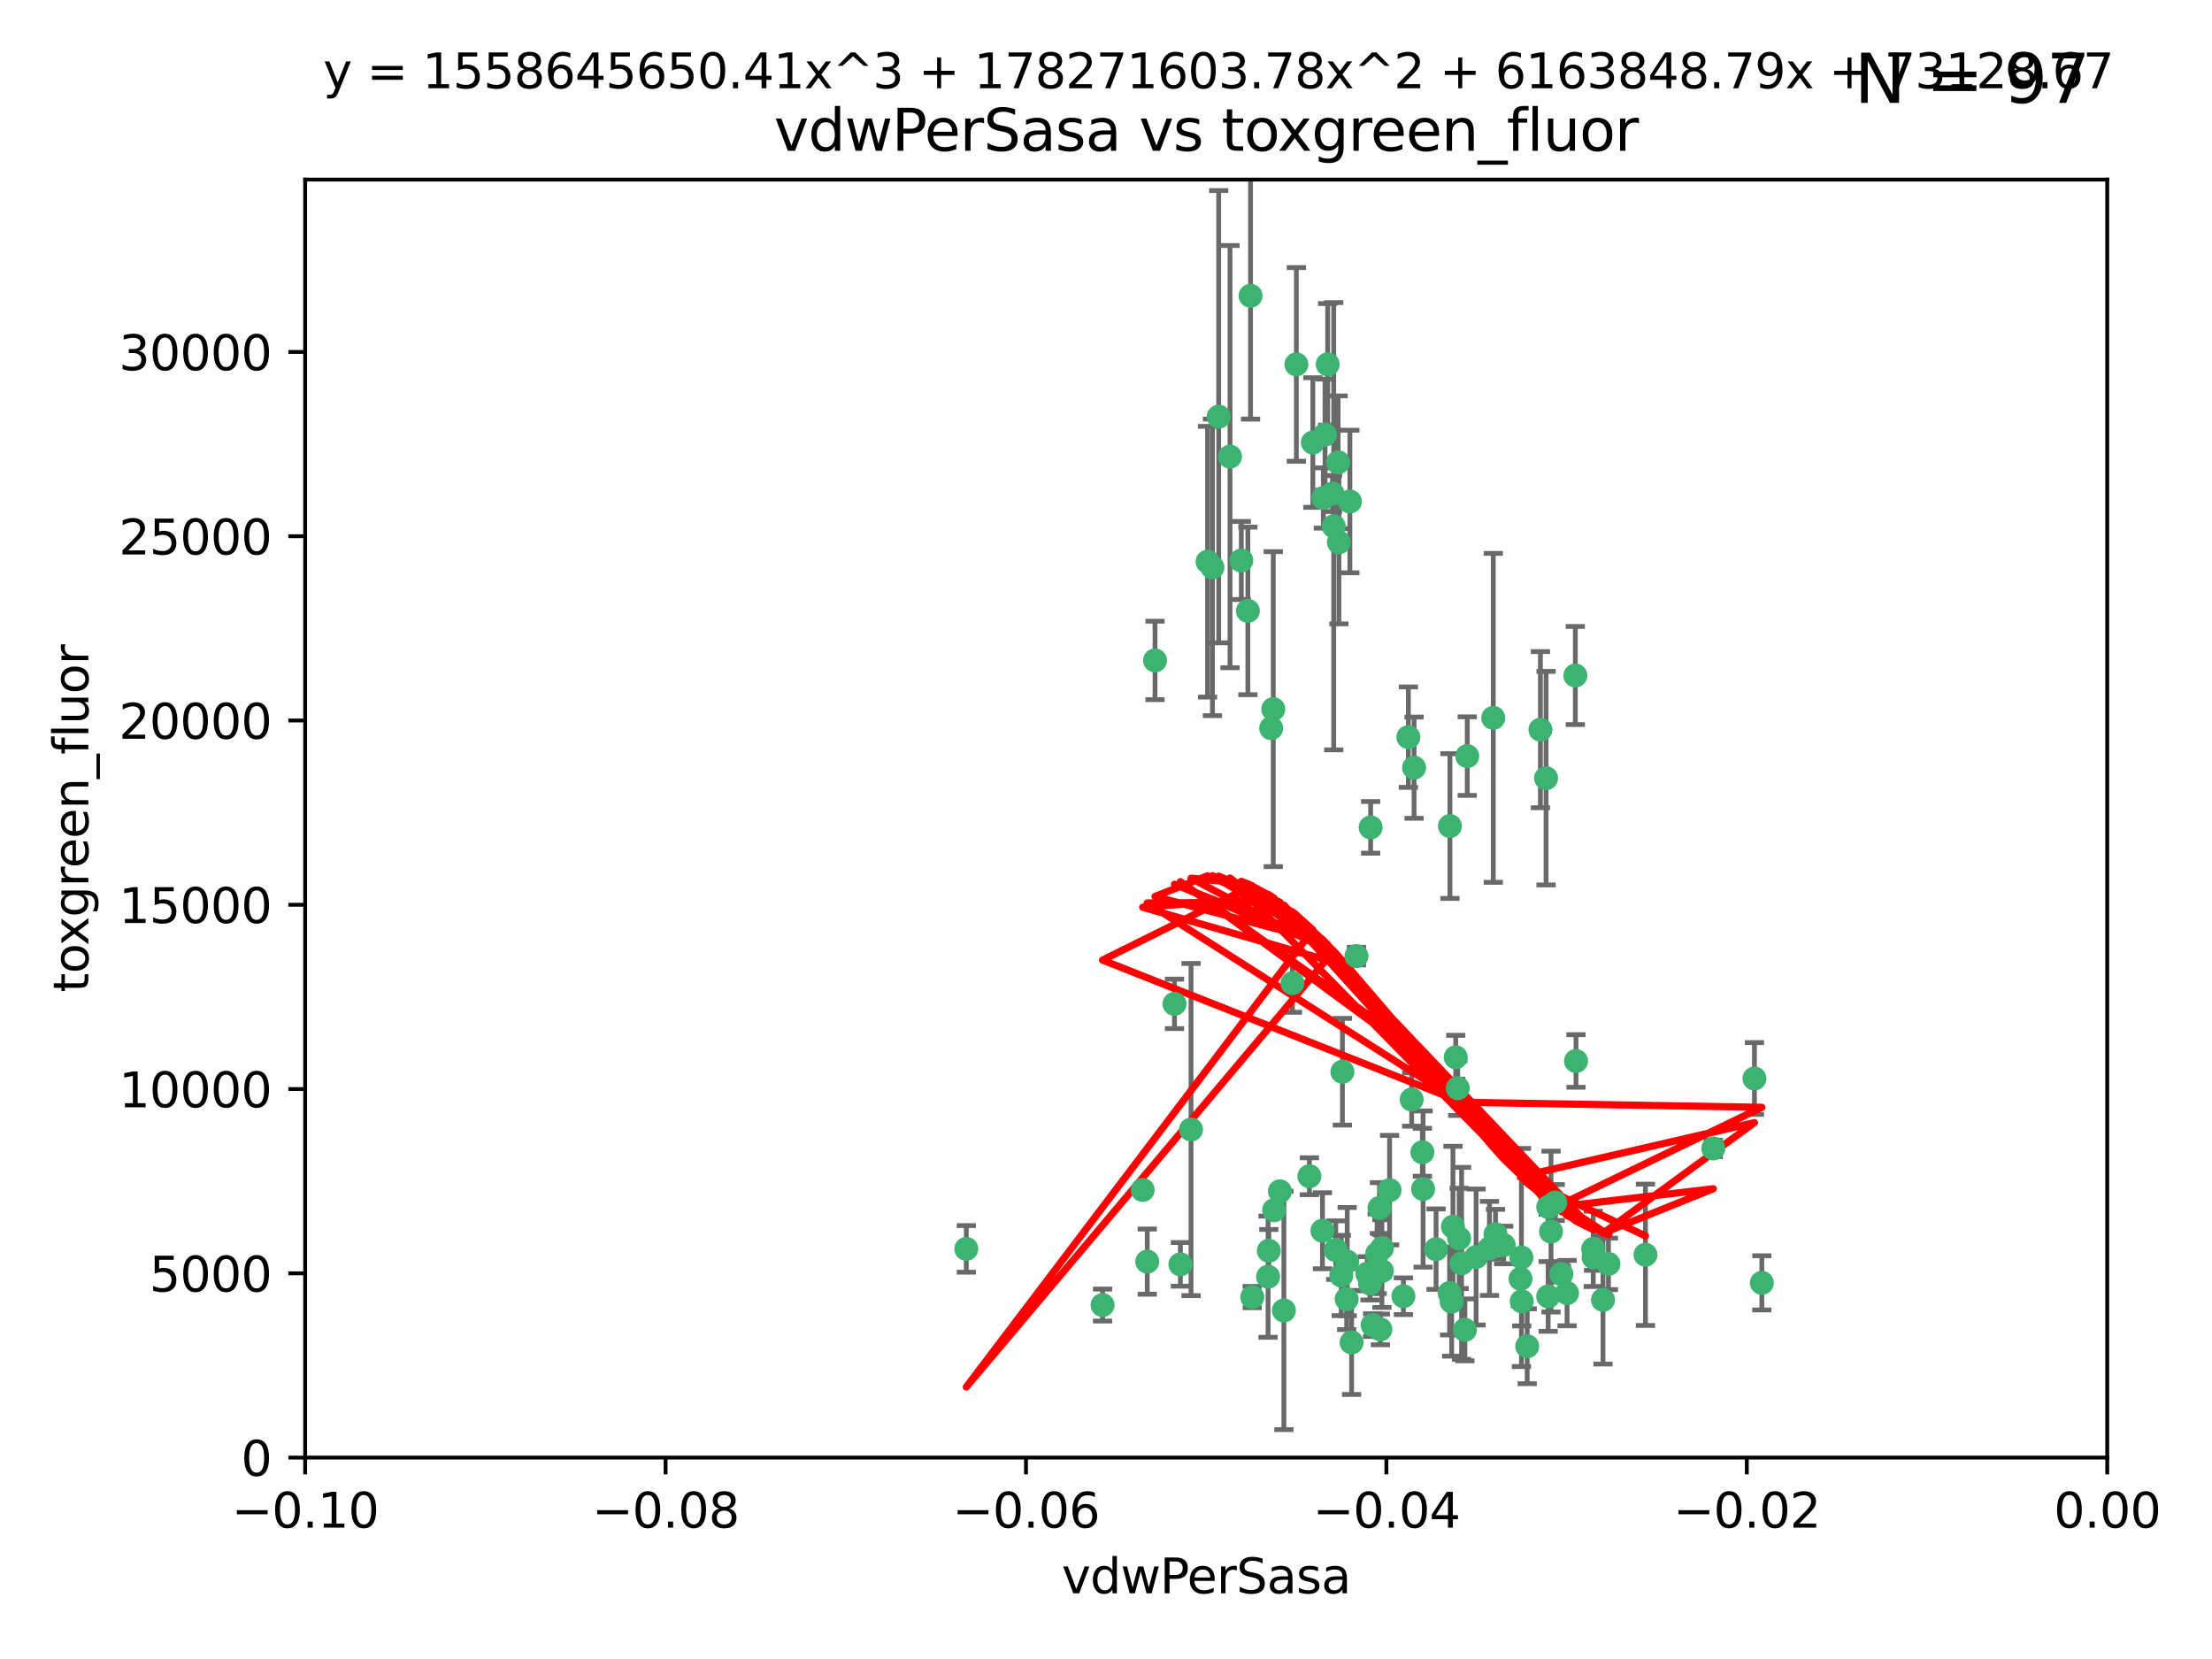 <?xml version="1.0" encoding="utf-8" standalone="no"?>
<!DOCTYPE svg PUBLIC "-//W3C//DTD SVG 1.1//EN"
  "http://www.w3.org/Graphics/SVG/1.1/DTD/svg11.dtd">
<svg xmlns:xlink="http://www.w3.org/1999/xlink" width="460.8pt" height="345.6pt" viewBox="0 0 460.8 345.6" xmlns="http://www.w3.org/2000/svg" version="1.1">
 <defs>
  <style type="text/css">*{stroke-linejoin: round; stroke-linecap: butt}</style>
 </defs>
 <g id="figure_1">
  <g id="patch_1">
   <path d="M 0 345.6 
L 460.8 345.6 
L 460.8 0 
L 0 0 
z
" style="fill: #ffffff"/>
  </g>
  <g id="axes_1">
   <g id="patch_2">
    <path d="M 63.571 303.64 
L 438.975 303.64 
L 438.975 37.411 
L 63.571 37.411 
z
" style="fill: #ffffff"/>
   </g>
   <g id="PathCollection_1">
    <defs>
     <path id="m9ce0b0995b" d="M 0 1.118 
C 0.297 1.118 0.581 1 0.791 0.791 
C 1 0.581 1.118 0.297 1.118 0 
C 1.118 -0.297 1 -0.581 0.791 -0.791 
C 0.581 -1 0.297 -1.118 0 -1.118 
C -0.297 -1.118 -0.581 -1 -0.791 -0.791 
C -1 -0.581 -1.118 -0.297 -1.118 0 
C -1.118 0.297 -1 0.581 -0.791 0.791 
C -0.581 1 -0.297 1.118 0 1.118 
z
" style="stroke: #3cb371"/>
    </defs>
    <g clip-path="url(#pf40163ae91)">
     <use xlink:href="#m9ce0b0995b" x="270.055" y="75.908" style="fill: #3cb371; stroke: #3cb371"/>
     <use xlink:href="#m9ce0b0995b" x="273.49" y="92.187" style="fill: #3cb371; stroke: #3cb371"/>
     <use xlink:href="#m9ce0b0995b" x="201.3" y="260.167" style="fill: #3cb371; stroke: #3cb371"/>
     <use xlink:href="#m9ce0b0995b" x="277.837" y="109.622" style="fill: #3cb371; stroke: #3cb371"/>
     <use xlink:href="#m9ce0b0995b" x="278.917" y="112.982" style="fill: #3cb371; stroke: #3cb371"/>
     <use xlink:href="#m9ce0b0995b" x="248.112" y="235.304" style="fill: #3cb371; stroke: #3cb371"/>
     <use xlink:href="#m9ce0b0995b" x="259.956" y="127.26" style="fill: #3cb371; stroke: #3cb371"/>
     <use xlink:href="#m9ce0b0995b" x="264.81" y="151.693" style="fill: #3cb371; stroke: #3cb371"/>
     <use xlink:href="#m9ce0b0995b" x="281.206" y="104.476" style="fill: #3cb371; stroke: #3cb371"/>
     <use xlink:href="#m9ce0b0995b" x="275.671" y="103.738" style="fill: #3cb371; stroke: #3cb371"/>
     <use xlink:href="#m9ce0b0995b" x="258.59" y="116.762" style="fill: #3cb371; stroke: #3cb371"/>
     <use xlink:href="#m9ce0b0995b" x="260.513" y="61.614" style="fill: #3cb371; stroke: #3cb371"/>
     <use xlink:href="#m9ce0b0995b" x="278.755" y="96.299" style="fill: #3cb371; stroke: #3cb371"/>
     <use xlink:href="#m9ce0b0995b" x="293.388" y="153.559" style="fill: #3cb371; stroke: #3cb371"/>
     <use xlink:href="#m9ce0b0995b" x="277.586" y="102.821" style="fill: #3cb371; stroke: #3cb371"/>
     <use xlink:href="#m9ce0b0995b" x="244.665" y="209.121" style="fill: #3cb371; stroke: #3cb371"/>
     <use xlink:href="#m9ce0b0995b" x="276.581" y="75.9" style="fill: #3cb371; stroke: #3cb371"/>
     <use xlink:href="#m9ce0b0995b" x="269.235" y="204.811" style="fill: #3cb371; stroke: #3cb371"/>
     <use xlink:href="#m9ce0b0995b" x="251.561" y="117.014" style="fill: #3cb371; stroke: #3cb371"/>
     <use xlink:href="#m9ce0b0995b" x="240.614" y="137.58" style="fill: #3cb371; stroke: #3cb371"/>
     <use xlink:href="#m9ce0b0995b" x="276.03" y="90.534" style="fill: #3cb371; stroke: #3cb371"/>
     <use xlink:href="#m9ce0b0995b" x="252.576" y="118.19" style="fill: #3cb371; stroke: #3cb371"/>
     <use xlink:href="#m9ce0b0995b" x="265.419" y="252.113" style="fill: #3cb371; stroke: #3cb371"/>
     <use xlink:href="#m9ce0b0995b" x="264.323" y="260.552" style="fill: #3cb371; stroke: #3cb371"/>
     <use xlink:href="#m9ce0b0995b" x="296.308" y="240.037" style="fill: #3cb371; stroke: #3cb371"/>
     <use xlink:href="#m9ce0b0995b" x="245.899" y="263.391" style="fill: #3cb371; stroke: #3cb371"/>
     <use xlink:href="#m9ce0b0995b" x="294.077" y="229.048" style="fill: #3cb371; stroke: #3cb371"/>
     <use xlink:href="#m9ce0b0995b" x="303.675" y="226.692" style="fill: #3cb371; stroke: #3cb371"/>
     <use xlink:href="#m9ce0b0995b" x="292.357" y="270.023" style="fill: #3cb371; stroke: #3cb371"/>
     <use xlink:href="#m9ce0b0995b" x="275.487" y="256.385" style="fill: #3cb371; stroke: #3cb371"/>
     <use xlink:href="#m9ce0b0995b" x="253.879" y="86.8" style="fill: #3cb371; stroke: #3cb371"/>
     <use xlink:href="#m9ce0b0995b" x="266.622" y="248.172" style="fill: #3cb371; stroke: #3cb371"/>
     <use xlink:href="#m9ce0b0995b" x="238.994" y="262.82" style="fill: #3cb371; stroke: #3cb371"/>
     <use xlink:href="#m9ce0b0995b" x="302.406" y="271.146" style="fill: #3cb371; stroke: #3cb371"/>
     <use xlink:href="#m9ce0b0995b" x="278.262" y="260.427" style="fill: #3cb371; stroke: #3cb371"/>
     <use xlink:href="#m9ce0b0995b" x="287.559" y="276.943" style="fill: #3cb371; stroke: #3cb371"/>
     <use xlink:href="#m9ce0b0995b" x="287.366" y="251.655" style="fill: #3cb371; stroke: #3cb371"/>
     <use xlink:href="#m9ce0b0995b" x="260.869" y="270.205" style="fill: #3cb371; stroke: #3cb371"/>
     <use xlink:href="#m9ce0b0995b" x="229.684" y="271.868" style="fill: #3cb371; stroke: #3cb371"/>
     <use xlink:href="#m9ce0b0995b" x="302.676" y="255.535" style="fill: #3cb371; stroke: #3cb371"/>
     <use xlink:href="#m9ce0b0995b" x="304.475" y="263.178" style="fill: #3cb371; stroke: #3cb371"/>
     <use xlink:href="#m9ce0b0995b" x="265.246" y="147.723" style="fill: #3cb371; stroke: #3cb371"/>
     <use xlink:href="#m9ce0b0995b" x="238.042" y="247.891" style="fill: #3cb371; stroke: #3cb371"/>
     <use xlink:href="#m9ce0b0995b" x="280.646" y="262.817" style="fill: #3cb371; stroke: #3cb371"/>
     <use xlink:href="#m9ce0b0995b" x="282.577" y="199.17" style="fill: #3cb371; stroke: #3cb371"/>
     <use xlink:href="#m9ce0b0995b" x="256.233" y="95.121" style="fill: #3cb371; stroke: #3cb371"/>
     <use xlink:href="#m9ce0b0995b" x="322.524" y="251.452" style="fill: #3cb371; stroke: #3cb371"/>
     <use xlink:href="#m9ce0b0995b" x="272.771" y="245.034" style="fill: #3cb371; stroke: #3cb371"/>
     <use xlink:href="#m9ce0b0995b" x="311.077" y="149.542" style="fill: #3cb371; stroke: #3cb371"/>
     <use xlink:href="#m9ce0b0995b" x="267.459" y="272.992" style="fill: #3cb371; stroke: #3cb371"/>
     <use xlink:href="#m9ce0b0995b" x="289.472" y="247.93" style="fill: #3cb371; stroke: #3cb371"/>
     <use xlink:href="#m9ce0b0995b" x="281.561" y="279.655" style="fill: #3cb371; stroke: #3cb371"/>
     <use xlink:href="#m9ce0b0995b" x="286.888" y="261.183" style="fill: #3cb371; stroke: #3cb371"/>
     <use xlink:href="#m9ce0b0995b" x="305.654" y="157.513" style="fill: #3cb371; stroke: #3cb371"/>
     <use xlink:href="#m9ce0b0995b" x="279.41" y="265.707" style="fill: #3cb371; stroke: #3cb371"/>
     <use xlink:href="#m9ce0b0995b" x="287.879" y="264.778" style="fill: #3cb371; stroke: #3cb371"/>
     <use xlink:href="#m9ce0b0995b" x="279.65" y="223.261" style="fill: #3cb371; stroke: #3cb371"/>
     <use xlink:href="#m9ce0b0995b" x="285.939" y="276.039" style="fill: #3cb371; stroke: #3cb371"/>
     <use xlink:href="#m9ce0b0995b" x="264.163" y="265.959" style="fill: #3cb371; stroke: #3cb371"/>
     <use xlink:href="#m9ce0b0995b" x="302.048" y="172.082" style="fill: #3cb371; stroke: #3cb371"/>
     <use xlink:href="#m9ce0b0995b" x="285.39" y="267.377" style="fill: #3cb371; stroke: #3cb371"/>
     <use xlink:href="#m9ce0b0995b" x="301.975" y="269.355" style="fill: #3cb371; stroke: #3cb371"/>
     <use xlink:href="#m9ce0b0995b" x="323.102" y="256.562" style="fill: #3cb371; stroke: #3cb371"/>
     <use xlink:href="#m9ce0b0995b" x="280.535" y="270.619" style="fill: #3cb371; stroke: #3cb371"/>
     <use xlink:href="#m9ce0b0995b" x="307.497" y="261.86" style="fill: #3cb371; stroke: #3cb371"/>
     <use xlink:href="#m9ce0b0995b" x="285.529" y="172.356" style="fill: #3cb371; stroke: #3cb371"/>
     <use xlink:href="#m9ce0b0995b" x="284.845" y="265.335" style="fill: #3cb371; stroke: #3cb371"/>
     <use xlink:href="#m9ce0b0995b" x="322.513" y="270.071" style="fill: #3cb371; stroke: #3cb371"/>
     <use xlink:href="#m9ce0b0995b" x="320.897" y="152.004" style="fill: #3cb371; stroke: #3cb371"/>
     <use xlink:href="#m9ce0b0995b" x="325.262" y="265.402" style="fill: #3cb371; stroke: #3cb371"/>
     <use xlink:href="#m9ce0b0995b" x="296.456" y="247.697" style="fill: #3cb371; stroke: #3cb371"/>
     <use xlink:href="#m9ce0b0995b" x="303.97" y="257.981" style="fill: #3cb371; stroke: #3cb371"/>
     <use xlink:href="#m9ce0b0995b" x="322.074" y="162.105" style="fill: #3cb371; stroke: #3cb371"/>
     <use xlink:href="#m9ce0b0995b" x="313.244" y="259.36" style="fill: #3cb371; stroke: #3cb371"/>
     <use xlink:href="#m9ce0b0995b" x="310.279" y="260.068" style="fill: #3cb371; stroke: #3cb371"/>
     <use xlink:href="#m9ce0b0995b" x="299.16" y="260.221" style="fill: #3cb371; stroke: #3cb371"/>
     <use xlink:href="#m9ce0b0995b" x="331.902" y="260.163" style="fill: #3cb371; stroke: #3cb371"/>
     <use xlink:href="#m9ce0b0995b" x="287.886" y="260.019" style="fill: #3cb371; stroke: #3cb371"/>
     <use xlink:href="#m9ce0b0995b" x="328.173" y="140.722" style="fill: #3cb371; stroke: #3cb371"/>
     <use xlink:href="#m9ce0b0995b" x="331.967" y="261.935" style="fill: #3cb371; stroke: #3cb371"/>
     <use xlink:href="#m9ce0b0995b" x="311.54" y="257.112" style="fill: #3cb371; stroke: #3cb371"/>
     <use xlink:href="#m9ce0b0995b" x="305.159" y="277.035" style="fill: #3cb371; stroke: #3cb371"/>
     <use xlink:href="#m9ce0b0995b" x="294.577" y="159.917" style="fill: #3cb371; stroke: #3cb371"/>
     <use xlink:href="#m9ce0b0995b" x="328.308" y="221.023" style="fill: #3cb371; stroke: #3cb371"/>
     <use xlink:href="#m9ce0b0995b" x="318.143" y="280.448" style="fill: #3cb371; stroke: #3cb371"/>
     <use xlink:href="#m9ce0b0995b" x="316.755" y="266.395" style="fill: #3cb371; stroke: #3cb371"/>
     <use xlink:href="#m9ce0b0995b" x="365.484" y="224.667" style="fill: #3cb371; stroke: #3cb371"/>
     <use xlink:href="#m9ce0b0995b" x="333.935" y="270.784" style="fill: #3cb371; stroke: #3cb371"/>
     <use xlink:href="#m9ce0b0995b" x="356.911" y="239.234" style="fill: #3cb371; stroke: #3cb371"/>
     <use xlink:href="#m9ce0b0995b" x="323.985" y="250.509" style="fill: #3cb371; stroke: #3cb371"/>
     <use xlink:href="#m9ce0b0995b" x="367.024" y="267.238" style="fill: #3cb371; stroke: #3cb371"/>
     <use xlink:href="#m9ce0b0995b" x="303.252" y="220.252" style="fill: #3cb371; stroke: #3cb371"/>
     <use xlink:href="#m9ce0b0995b" x="326.448" y="269.377" style="fill: #3cb371; stroke: #3cb371"/>
     <use xlink:href="#m9ce0b0995b" x="335.07" y="263.294" style="fill: #3cb371; stroke: #3cb371"/>
     <use xlink:href="#m9ce0b0995b" x="317.005" y="271.085" style="fill: #3cb371; stroke: #3cb371"/>
     <use xlink:href="#m9ce0b0995b" x="342.78" y="261.393" style="fill: #3cb371; stroke: #3cb371"/>
     <use xlink:href="#m9ce0b0995b" x="316.941" y="261.957" style="fill: #3cb371; stroke: #3cb371"/>
    </g>
   </g>
   <g id="matplotlib.axis_1">
    <g id="xtick_1">
     <g id="line2d_1">
      <defs>
       <path id="m11cb3fde74" d="M 0 0 
L 0 3.5 
" style="stroke: #000000; stroke-width: 0.8"/>
      </defs>
      <g>
       <use xlink:href="#m11cb3fde74" x="63.571" y="303.64" style="stroke: #000000; stroke-width: 0.8"/>
      </g>
     </g>
     <g id="text_1">
      <!-- −0.10 -->
      <g transform="translate(48.249 318.238)scale(0.1 -0.1)">
       <defs>
        <path id="DejaVuSans-2212" d="M 678 2272 
L 4684 2272 
L 4684 1741 
L 678 1741 
L 678 2272 
z
" transform="scale(0.016)"/>
        <path id="DejaVuSans-30" d="M 2034 4250 
Q 1547 4250 1301 3770 
Q 1056 3291 1056 2328 
Q 1056 1369 1301 889 
Q 1547 409 2034 409 
Q 2525 409 2770 889 
Q 3016 1369 3016 2328 
Q 3016 3291 2770 3770 
Q 2525 4250 2034 4250 
z
M 2034 4750 
Q 2819 4750 3233 4129 
Q 3647 3509 3647 2328 
Q 3647 1150 3233 529 
Q 2819 -91 2034 -91 
Q 1250 -91 836 529 
Q 422 1150 422 2328 
Q 422 3509 836 4129 
Q 1250 4750 2034 4750 
z
" transform="scale(0.016)"/>
        <path id="DejaVuSans-2e" d="M 684 794 
L 1344 794 
L 1344 0 
L 684 0 
L 684 794 
z
" transform="scale(0.016)"/>
        <path id="DejaVuSans-31" d="M 794 531 
L 1825 531 
L 1825 4091 
L 703 3866 
L 703 4441 
L 1819 4666 
L 2450 4666 
L 2450 531 
L 3481 531 
L 3481 0 
L 794 0 
L 794 531 
z
" transform="scale(0.016)"/>
       </defs>
       <use xlink:href="#DejaVuSans-2212"/>
       <use xlink:href="#DejaVuSans-30" x="83.789"/>
       <use xlink:href="#DejaVuSans-2e" x="147.412"/>
       <use xlink:href="#DejaVuSans-31" x="179.199"/>
       <use xlink:href="#DejaVuSans-30" x="242.822"/>
      </g>
     </g>
    </g>
    <g id="xtick_2">
     <g id="line2d_2">
      <g>
       <use xlink:href="#m11cb3fde74" x="138.652" y="303.64" style="stroke: #000000; stroke-width: 0.8"/>
      </g>
     </g>
     <g id="text_2">
      <!-- −0.08 -->
      <g transform="translate(123.329 318.238)scale(0.1 -0.1)">
       <defs>
        <path id="DejaVuSans-38" d="M 2034 2216 
Q 1584 2216 1326 1975 
Q 1069 1734 1069 1313 
Q 1069 891 1326 650 
Q 1584 409 2034 409 
Q 2484 409 2743 651 
Q 3003 894 3003 1313 
Q 3003 1734 2745 1975 
Q 2488 2216 2034 2216 
z
M 1403 2484 
Q 997 2584 770 2862 
Q 544 3141 544 3541 
Q 544 4100 942 4425 
Q 1341 4750 2034 4750 
Q 2731 4750 3128 4425 
Q 3525 4100 3525 3541 
Q 3525 3141 3298 2862 
Q 3072 2584 2669 2484 
Q 3125 2378 3379 2068 
Q 3634 1759 3634 1313 
Q 3634 634 3220 271 
Q 2806 -91 2034 -91 
Q 1263 -91 848 271 
Q 434 634 434 1313 
Q 434 1759 690 2068 
Q 947 2378 1403 2484 
z
M 1172 3481 
Q 1172 3119 1398 2916 
Q 1625 2713 2034 2713 
Q 2441 2713 2670 2916 
Q 2900 3119 2900 3481 
Q 2900 3844 2670 4047 
Q 2441 4250 2034 4250 
Q 1625 4250 1398 4047 
Q 1172 3844 1172 3481 
z
" transform="scale(0.016)"/>
       </defs>
       <use xlink:href="#DejaVuSans-2212"/>
       <use xlink:href="#DejaVuSans-30" x="83.789"/>
       <use xlink:href="#DejaVuSans-2e" x="147.412"/>
       <use xlink:href="#DejaVuSans-30" x="179.199"/>
       <use xlink:href="#DejaVuSans-38" x="242.822"/>
      </g>
     </g>
    </g>
    <g id="xtick_3">
     <g id="line2d_3">
      <g>
       <use xlink:href="#m11cb3fde74" x="213.733" y="303.64" style="stroke: #000000; stroke-width: 0.8"/>
      </g>
     </g>
     <g id="text_3">
      <!-- −0.06 -->
      <g transform="translate(198.41 318.238)scale(0.1 -0.1)">
       <defs>
        <path id="DejaVuSans-36" d="M 2113 2584 
Q 1688 2584 1439 2293 
Q 1191 2003 1191 1497 
Q 1191 994 1439 701 
Q 1688 409 2113 409 
Q 2538 409 2786 701 
Q 3034 994 3034 1497 
Q 3034 2003 2786 2293 
Q 2538 2584 2113 2584 
z
M 3366 4563 
L 3366 3988 
Q 3128 4100 2886 4159 
Q 2644 4219 2406 4219 
Q 1781 4219 1451 3797 
Q 1122 3375 1075 2522 
Q 1259 2794 1537 2939 
Q 1816 3084 2150 3084 
Q 2853 3084 3261 2657 
Q 3669 2231 3669 1497 
Q 3669 778 3244 343 
Q 2819 -91 2113 -91 
Q 1303 -91 875 529 
Q 447 1150 447 2328 
Q 447 3434 972 4092 
Q 1497 4750 2381 4750 
Q 2619 4750 2861 4703 
Q 3103 4656 3366 4563 
z
" transform="scale(0.016)"/>
       </defs>
       <use xlink:href="#DejaVuSans-2212"/>
       <use xlink:href="#DejaVuSans-30" x="83.789"/>
       <use xlink:href="#DejaVuSans-2e" x="147.412"/>
       <use xlink:href="#DejaVuSans-30" x="179.199"/>
       <use xlink:href="#DejaVuSans-36" x="242.822"/>
      </g>
     </g>
    </g>
    <g id="xtick_4">
     <g id="line2d_4">
      <g>
       <use xlink:href="#m11cb3fde74" x="288.813" y="303.64" style="stroke: #000000; stroke-width: 0.8"/>
      </g>
     </g>
     <g id="text_4">
      <!-- −0.04 -->
      <g transform="translate(273.491 318.238)scale(0.1 -0.1)">
       <defs>
        <path id="DejaVuSans-34" d="M 2419 4116 
L 825 1625 
L 2419 1625 
L 2419 4116 
z
M 2253 4666 
L 3047 4666 
L 3047 1625 
L 3713 1625 
L 3713 1100 
L 3047 1100 
L 3047 0 
L 2419 0 
L 2419 1100 
L 313 1100 
L 313 1709 
L 2253 4666 
z
" transform="scale(0.016)"/>
       </defs>
       <use xlink:href="#DejaVuSans-2212"/>
       <use xlink:href="#DejaVuSans-30" x="83.789"/>
       <use xlink:href="#DejaVuSans-2e" x="147.412"/>
       <use xlink:href="#DejaVuSans-30" x="179.199"/>
       <use xlink:href="#DejaVuSans-34" x="242.822"/>
      </g>
     </g>
    </g>
    <g id="xtick_5">
     <g id="line2d_5">
      <g>
       <use xlink:href="#m11cb3fde74" x="363.894" y="303.64" style="stroke: #000000; stroke-width: 0.8"/>
      </g>
     </g>
     <g id="text_5">
      <!-- −0.02 -->
      <g transform="translate(348.572 318.238)scale(0.1 -0.1)">
       <defs>
        <path id="DejaVuSans-32" d="M 1228 531 
L 3431 531 
L 3431 0 
L 469 0 
L 469 531 
Q 828 903 1448 1529 
Q 2069 2156 2228 2338 
Q 2531 2678 2651 2914 
Q 2772 3150 2772 3378 
Q 2772 3750 2511 3984 
Q 2250 4219 1831 4219 
Q 1534 4219 1204 4116 
Q 875 4013 500 3803 
L 500 4441 
Q 881 4594 1212 4672 
Q 1544 4750 1819 4750 
Q 2544 4750 2975 4387 
Q 3406 4025 3406 3419 
Q 3406 3131 3298 2873 
Q 3191 2616 2906 2266 
Q 2828 2175 2409 1742 
Q 1991 1309 1228 531 
z
" transform="scale(0.016)"/>
       </defs>
       <use xlink:href="#DejaVuSans-2212"/>
       <use xlink:href="#DejaVuSans-30" x="83.789"/>
       <use xlink:href="#DejaVuSans-2e" x="147.412"/>
       <use xlink:href="#DejaVuSans-30" x="179.199"/>
       <use xlink:href="#DejaVuSans-32" x="242.822"/>
      </g>
     </g>
    </g>
    <g id="xtick_6">
     <g id="line2d_6">
      <g>
       <use xlink:href="#m11cb3fde74" x="438.975" y="303.64" style="stroke: #000000; stroke-width: 0.8"/>
      </g>
     </g>
     <g id="text_6">
      <!-- 0.00 -->
      <g transform="translate(427.842 318.238)scale(0.1 -0.1)">
       <use xlink:href="#DejaVuSans-30"/>
       <use xlink:href="#DejaVuSans-2e" x="63.623"/>
       <use xlink:href="#DejaVuSans-30" x="95.41"/>
       <use xlink:href="#DejaVuSans-30" x="159.033"/>
      </g>
     </g>
    </g>
    <g id="text_7">
     <!-- vdwPerSasa -->
     <g transform="translate(221.178 331.917)scale(0.1 -0.1)">
      <defs>
       <path id="DejaVuSans-76" d="M 191 3500 
L 800 3500 
L 1894 563 
L 2988 3500 
L 3597 3500 
L 2284 0 
L 1503 0 
L 191 3500 
z
" transform="scale(0.016)"/>
       <path id="DejaVuSans-64" d="M 2906 2969 
L 2906 4863 
L 3481 4863 
L 3481 0 
L 2906 0 
L 2906 525 
Q 2725 213 2448 61 
Q 2172 -91 1784 -91 
Q 1150 -91 751 415 
Q 353 922 353 1747 
Q 353 2572 751 3078 
Q 1150 3584 1784 3584 
Q 2172 3584 2448 3432 
Q 2725 3281 2906 2969 
z
M 947 1747 
Q 947 1113 1208 752 
Q 1469 391 1925 391 
Q 2381 391 2643 752 
Q 2906 1113 2906 1747 
Q 2906 2381 2643 2742 
Q 2381 3103 1925 3103 
Q 1469 3103 1208 2742 
Q 947 2381 947 1747 
z
" transform="scale(0.016)"/>
       <path id="DejaVuSans-77" d="M 269 3500 
L 844 3500 
L 1563 769 
L 2278 3500 
L 2956 3500 
L 3675 769 
L 4391 3500 
L 4966 3500 
L 4050 0 
L 3372 0 
L 2619 2869 
L 1863 0 
L 1184 0 
L 269 3500 
z
" transform="scale(0.016)"/>
       <path id="DejaVuSans-50" d="M 1259 4147 
L 1259 2394 
L 2053 2394 
Q 2494 2394 2734 2622 
Q 2975 2850 2975 3272 
Q 2975 3691 2734 3919 
Q 2494 4147 2053 4147 
L 1259 4147 
z
M 628 4666 
L 2053 4666 
Q 2838 4666 3239 4311 
Q 3641 3956 3641 3272 
Q 3641 2581 3239 2228 
Q 2838 1875 2053 1875 
L 1259 1875 
L 1259 0 
L 628 0 
L 628 4666 
z
" transform="scale(0.016)"/>
       <path id="DejaVuSans-65" d="M 3597 1894 
L 3597 1613 
L 953 1613 
Q 991 1019 1311 708 
Q 1631 397 2203 397 
Q 2534 397 2845 478 
Q 3156 559 3463 722 
L 3463 178 
Q 3153 47 2828 -22 
Q 2503 -91 2169 -91 
Q 1331 -91 842 396 
Q 353 884 353 1716 
Q 353 2575 817 3079 
Q 1281 3584 2069 3584 
Q 2775 3584 3186 3129 
Q 3597 2675 3597 1894 
z
M 3022 2063 
Q 3016 2534 2758 2815 
Q 2500 3097 2075 3097 
Q 1594 3097 1305 2825 
Q 1016 2553 972 2059 
L 3022 2063 
z
" transform="scale(0.016)"/>
       <path id="DejaVuSans-72" d="M 2631 2963 
Q 2534 3019 2420 3045 
Q 2306 3072 2169 3072 
Q 1681 3072 1420 2755 
Q 1159 2438 1159 1844 
L 1159 0 
L 581 0 
L 581 3500 
L 1159 3500 
L 1159 2956 
Q 1341 3275 1631 3429 
Q 1922 3584 2338 3584 
Q 2397 3584 2469 3576 
Q 2541 3569 2628 3553 
L 2631 2963 
z
" transform="scale(0.016)"/>
       <path id="DejaVuSans-53" d="M 3425 4513 
L 3425 3897 
Q 3066 4069 2747 4153 
Q 2428 4238 2131 4238 
Q 1616 4238 1336 4038 
Q 1056 3838 1056 3469 
Q 1056 3159 1242 3001 
Q 1428 2844 1947 2747 
L 2328 2669 
Q 3034 2534 3370 2195 
Q 3706 1856 3706 1288 
Q 3706 609 3251 259 
Q 2797 -91 1919 -91 
Q 1588 -91 1214 -16 
Q 841 59 441 206 
L 441 856 
Q 825 641 1194 531 
Q 1563 422 1919 422 
Q 2459 422 2753 634 
Q 3047 847 3047 1241 
Q 3047 1584 2836 1778 
Q 2625 1972 2144 2069 
L 1759 2144 
Q 1053 2284 737 2584 
Q 422 2884 422 3419 
Q 422 4038 858 4394 
Q 1294 4750 2059 4750 
Q 2388 4750 2728 4690 
Q 3069 4631 3425 4513 
z
" transform="scale(0.016)"/>
       <path id="DejaVuSans-61" d="M 2194 1759 
Q 1497 1759 1228 1600 
Q 959 1441 959 1056 
Q 959 750 1161 570 
Q 1363 391 1709 391 
Q 2188 391 2477 730 
Q 2766 1069 2766 1631 
L 2766 1759 
L 2194 1759 
z
M 3341 1997 
L 3341 0 
L 2766 0 
L 2766 531 
Q 2569 213 2275 61 
Q 1981 -91 1556 -91 
Q 1019 -91 701 211 
Q 384 513 384 1019 
Q 384 1609 779 1909 
Q 1175 2209 1959 2209 
L 2766 2209 
L 2766 2266 
Q 2766 2663 2505 2880 
Q 2244 3097 1772 3097 
Q 1472 3097 1187 3025 
Q 903 2953 641 2809 
L 641 3341 
Q 956 3463 1253 3523 
Q 1550 3584 1831 3584 
Q 2591 3584 2966 3190 
Q 3341 2797 3341 1997 
z
" transform="scale(0.016)"/>
       <path id="DejaVuSans-73" d="M 2834 3397 
L 2834 2853 
Q 2591 2978 2328 3040 
Q 2066 3103 1784 3103 
Q 1356 3103 1142 2972 
Q 928 2841 928 2578 
Q 928 2378 1081 2264 
Q 1234 2150 1697 2047 
L 1894 2003 
Q 2506 1872 2764 1633 
Q 3022 1394 3022 966 
Q 3022 478 2636 193 
Q 2250 -91 1575 -91 
Q 1294 -91 989 -36 
Q 684 19 347 128 
L 347 722 
Q 666 556 975 473 
Q 1284 391 1588 391 
Q 1994 391 2212 530 
Q 2431 669 2431 922 
Q 2431 1156 2273 1281 
Q 2116 1406 1581 1522 
L 1381 1569 
Q 847 1681 609 1914 
Q 372 2147 372 2553 
Q 372 3047 722 3315 
Q 1072 3584 1716 3584 
Q 2034 3584 2315 3537 
Q 2597 3491 2834 3397 
z
" transform="scale(0.016)"/>
      </defs>
      <use xlink:href="#DejaVuSans-76"/>
      <use xlink:href="#DejaVuSans-64" x="59.18"/>
      <use xlink:href="#DejaVuSans-77" x="122.656"/>
      <use xlink:href="#DejaVuSans-50" x="204.443"/>
      <use xlink:href="#DejaVuSans-65" x="261.121"/>
      <use xlink:href="#DejaVuSans-72" x="322.645"/>
      <use xlink:href="#DejaVuSans-53" x="363.758"/>
      <use xlink:href="#DejaVuSans-61" x="427.234"/>
      <use xlink:href="#DejaVuSans-73" x="488.514"/>
      <use xlink:href="#DejaVuSans-61" x="540.613"/>
     </g>
    </g>
   </g>
   <g id="matplotlib.axis_2">
    <g id="ytick_1">
     <g id="line2d_7">
      <defs>
       <path id="m8af42d2fe3" d="M 0 0 
L -3.5 0 
" style="stroke: #000000; stroke-width: 0.8"/>
      </defs>
      <g>
       <use xlink:href="#m8af42d2fe3" x="63.571" y="303.64" style="stroke: #000000; stroke-width: 0.8"/>
      </g>
     </g>
     <g id="text_8">
      <!-- 0 -->
      <g transform="translate(50.209 307.439)scale(0.1 -0.1)">
       <use xlink:href="#DejaVuSans-30"/>
      </g>
     </g>
    </g>
    <g id="ytick_2">
     <g id="line2d_8">
      <g>
       <use xlink:href="#m8af42d2fe3" x="63.571" y="265.253" style="stroke: #000000; stroke-width: 0.8"/>
      </g>
     </g>
     <g id="text_9">
      <!-- 5000 -->
      <g transform="translate(31.121 269.052)scale(0.1 -0.1)">
       <defs>
        <path id="DejaVuSans-35" d="M 691 4666 
L 3169 4666 
L 3169 4134 
L 1269 4134 
L 1269 2991 
Q 1406 3038 1543 3061 
Q 1681 3084 1819 3084 
Q 2600 3084 3056 2656 
Q 3513 2228 3513 1497 
Q 3513 744 3044 326 
Q 2575 -91 1722 -91 
Q 1428 -91 1123 -41 
Q 819 9 494 109 
L 494 744 
Q 775 591 1075 516 
Q 1375 441 1709 441 
Q 2250 441 2565 725 
Q 2881 1009 2881 1497 
Q 2881 1984 2565 2268 
Q 2250 2553 1709 2553 
Q 1456 2553 1204 2497 
Q 953 2441 691 2322 
L 691 4666 
z
" transform="scale(0.016)"/>
       </defs>
       <use xlink:href="#DejaVuSans-35"/>
       <use xlink:href="#DejaVuSans-30" x="63.623"/>
       <use xlink:href="#DejaVuSans-30" x="127.246"/>
       <use xlink:href="#DejaVuSans-30" x="190.869"/>
      </g>
     </g>
    </g>
    <g id="ytick_3">
     <g id="line2d_9">
      <g>
       <use xlink:href="#m8af42d2fe3" x="63.571" y="226.866" style="stroke: #000000; stroke-width: 0.8"/>
      </g>
     </g>
     <g id="text_10">
      <!-- 10000 -->
      <g transform="translate(24.759 230.665)scale(0.1 -0.1)">
       <use xlink:href="#DejaVuSans-31"/>
       <use xlink:href="#DejaVuSans-30" x="63.623"/>
       <use xlink:href="#DejaVuSans-30" x="127.246"/>
       <use xlink:href="#DejaVuSans-30" x="190.869"/>
       <use xlink:href="#DejaVuSans-30" x="254.492"/>
      </g>
     </g>
    </g>
    <g id="ytick_4">
     <g id="line2d_10">
      <g>
       <use xlink:href="#m8af42d2fe3" x="63.571" y="188.479" style="stroke: #000000; stroke-width: 0.8"/>
      </g>
     </g>
     <g id="text_11">
      <!-- 15000 -->
      <g transform="translate(24.759 192.278)scale(0.1 -0.1)">
       <use xlink:href="#DejaVuSans-31"/>
       <use xlink:href="#DejaVuSans-35" x="63.623"/>
       <use xlink:href="#DejaVuSans-30" x="127.246"/>
       <use xlink:href="#DejaVuSans-30" x="190.869"/>
       <use xlink:href="#DejaVuSans-30" x="254.492"/>
      </g>
     </g>
    </g>
    <g id="ytick_5">
     <g id="line2d_11">
      <g>
       <use xlink:href="#m8af42d2fe3" x="63.571" y="150.092" style="stroke: #000000; stroke-width: 0.8"/>
      </g>
     </g>
     <g id="text_12">
      <!-- 20000 -->
      <g transform="translate(24.759 153.891)scale(0.1 -0.1)">
       <use xlink:href="#DejaVuSans-32"/>
       <use xlink:href="#DejaVuSans-30" x="63.623"/>
       <use xlink:href="#DejaVuSans-30" x="127.246"/>
       <use xlink:href="#DejaVuSans-30" x="190.869"/>
       <use xlink:href="#DejaVuSans-30" x="254.492"/>
      </g>
     </g>
    </g>
    <g id="ytick_6">
     <g id="line2d_12">
      <g>
       <use xlink:href="#m8af42d2fe3" x="63.571" y="111.705" style="stroke: #000000; stroke-width: 0.8"/>
      </g>
     </g>
     <g id="text_13">
      <!-- 25000 -->
      <g transform="translate(24.759 115.504)scale(0.1 -0.1)">
       <use xlink:href="#DejaVuSans-32"/>
       <use xlink:href="#DejaVuSans-35" x="63.623"/>
       <use xlink:href="#DejaVuSans-30" x="127.246"/>
       <use xlink:href="#DejaVuSans-30" x="190.869"/>
       <use xlink:href="#DejaVuSans-30" x="254.492"/>
      </g>
     </g>
    </g>
    <g id="ytick_7">
     <g id="line2d_13">
      <g>
       <use xlink:href="#m8af42d2fe3" x="63.571" y="73.317" style="stroke: #000000; stroke-width: 0.8"/>
      </g>
     </g>
     <g id="text_14">
      <!-- 30000 -->
      <g transform="translate(24.759 77.117)scale(0.1 -0.1)">
       <defs>
        <path id="DejaVuSans-33" d="M 2597 2516 
Q 3050 2419 3304 2112 
Q 3559 1806 3559 1356 
Q 3559 666 3084 287 
Q 2609 -91 1734 -91 
Q 1441 -91 1130 -33 
Q 819 25 488 141 
L 488 750 
Q 750 597 1062 519 
Q 1375 441 1716 441 
Q 2309 441 2620 675 
Q 2931 909 2931 1356 
Q 2931 1769 2642 2001 
Q 2353 2234 1838 2234 
L 1294 2234 
L 1294 2753 
L 1863 2753 
Q 2328 2753 2575 2939 
Q 2822 3125 2822 3475 
Q 2822 3834 2567 4026 
Q 2313 4219 1838 4219 
Q 1578 4219 1281 4162 
Q 984 4106 628 3988 
L 628 4550 
Q 988 4650 1302 4700 
Q 1616 4750 1894 4750 
Q 2613 4750 3031 4423 
Q 3450 4097 3450 3541 
Q 3450 3153 3228 2886 
Q 3006 2619 2597 2516 
z
" transform="scale(0.016)"/>
       </defs>
       <use xlink:href="#DejaVuSans-33"/>
       <use xlink:href="#DejaVuSans-30" x="63.623"/>
       <use xlink:href="#DejaVuSans-30" x="127.246"/>
       <use xlink:href="#DejaVuSans-30" x="190.869"/>
       <use xlink:href="#DejaVuSans-30" x="254.492"/>
      </g>
     </g>
    </g>
    <g id="text_15">
     <!-- toxgreen_fluor -->
     <g transform="translate(18.401 206.72)rotate(-90)scale(0.1 -0.1)">
      <defs>
       <path id="DejaVuSans-74" d="M 1172 4494 
L 1172 3500 
L 2356 3500 
L 2356 3053 
L 1172 3053 
L 1172 1153 
Q 1172 725 1289 603 
Q 1406 481 1766 481 
L 2356 481 
L 2356 0 
L 1766 0 
Q 1100 0 847 248 
Q 594 497 594 1153 
L 594 3053 
L 172 3053 
L 172 3500 
L 594 3500 
L 594 4494 
L 1172 4494 
z
" transform="scale(0.016)"/>
       <path id="DejaVuSans-6f" d="M 1959 3097 
Q 1497 3097 1228 2736 
Q 959 2375 959 1747 
Q 959 1119 1226 758 
Q 1494 397 1959 397 
Q 2419 397 2687 759 
Q 2956 1122 2956 1747 
Q 2956 2369 2687 2733 
Q 2419 3097 1959 3097 
z
M 1959 3584 
Q 2709 3584 3137 3096 
Q 3566 2609 3566 1747 
Q 3566 888 3137 398 
Q 2709 -91 1959 -91 
Q 1206 -91 779 398 
Q 353 888 353 1747 
Q 353 2609 779 3096 
Q 1206 3584 1959 3584 
z
" transform="scale(0.016)"/>
       <path id="DejaVuSans-78" d="M 3513 3500 
L 2247 1797 
L 3578 0 
L 2900 0 
L 1881 1375 
L 863 0 
L 184 0 
L 1544 1831 
L 300 3500 
L 978 3500 
L 1906 2253 
L 2834 3500 
L 3513 3500 
z
" transform="scale(0.016)"/>
       <path id="DejaVuSans-67" d="M 2906 1791 
Q 2906 2416 2648 2759 
Q 2391 3103 1925 3103 
Q 1463 3103 1205 2759 
Q 947 2416 947 1791 
Q 947 1169 1205 825 
Q 1463 481 1925 481 
Q 2391 481 2648 825 
Q 2906 1169 2906 1791 
z
M 3481 434 
Q 3481 -459 3084 -895 
Q 2688 -1331 1869 -1331 
Q 1566 -1331 1297 -1286 
Q 1028 -1241 775 -1147 
L 775 -588 
Q 1028 -725 1275 -790 
Q 1522 -856 1778 -856 
Q 2344 -856 2625 -561 
Q 2906 -266 2906 331 
L 2906 616 
Q 2728 306 2450 153 
Q 2172 0 1784 0 
Q 1141 0 747 490 
Q 353 981 353 1791 
Q 353 2603 747 3093 
Q 1141 3584 1784 3584 
Q 2172 3584 2450 3431 
Q 2728 3278 2906 2969 
L 2906 3500 
L 3481 3500 
L 3481 434 
z
" transform="scale(0.016)"/>
       <path id="DejaVuSans-6e" d="M 3513 2113 
L 3513 0 
L 2938 0 
L 2938 2094 
Q 2938 2591 2744 2837 
Q 2550 3084 2163 3084 
Q 1697 3084 1428 2787 
Q 1159 2491 1159 1978 
L 1159 0 
L 581 0 
L 581 3500 
L 1159 3500 
L 1159 2956 
Q 1366 3272 1645 3428 
Q 1925 3584 2291 3584 
Q 2894 3584 3203 3211 
Q 3513 2838 3513 2113 
z
" transform="scale(0.016)"/>
       <path id="DejaVuSans-5f" d="M 3263 -1063 
L 3263 -1509 
L -63 -1509 
L -63 -1063 
L 3263 -1063 
z
" transform="scale(0.016)"/>
       <path id="DejaVuSans-66" d="M 2375 4863 
L 2375 4384 
L 1825 4384 
Q 1516 4384 1395 4259 
Q 1275 4134 1275 3809 
L 1275 3500 
L 2222 3500 
L 2222 3053 
L 1275 3053 
L 1275 0 
L 697 0 
L 697 3053 
L 147 3053 
L 147 3500 
L 697 3500 
L 697 3744 
Q 697 4328 969 4595 
Q 1241 4863 1831 4863 
L 2375 4863 
z
" transform="scale(0.016)"/>
       <path id="DejaVuSans-6c" d="M 603 4863 
L 1178 4863 
L 1178 0 
L 603 0 
L 603 4863 
z
" transform="scale(0.016)"/>
       <path id="DejaVuSans-75" d="M 544 1381 
L 544 3500 
L 1119 3500 
L 1119 1403 
Q 1119 906 1312 657 
Q 1506 409 1894 409 
Q 2359 409 2629 706 
Q 2900 1003 2900 1516 
L 2900 3500 
L 3475 3500 
L 3475 0 
L 2900 0 
L 2900 538 
Q 2691 219 2414 64 
Q 2138 -91 1772 -91 
Q 1169 -91 856 284 
Q 544 659 544 1381 
z
M 1991 3584 
L 1991 3584 
z
" transform="scale(0.016)"/>
      </defs>
      <use xlink:href="#DejaVuSans-74"/>
      <use xlink:href="#DejaVuSans-6f" x="39.209"/>
      <use xlink:href="#DejaVuSans-78" x="97.266"/>
      <use xlink:href="#DejaVuSans-67" x="156.445"/>
      <use xlink:href="#DejaVuSans-72" x="219.922"/>
      <use xlink:href="#DejaVuSans-65" x="258.785"/>
      <use xlink:href="#DejaVuSans-65" x="320.309"/>
      <use xlink:href="#DejaVuSans-6e" x="381.832"/>
      <use xlink:href="#DejaVuSans-5f" x="445.211"/>
      <use xlink:href="#DejaVuSans-66" x="495.211"/>
      <use xlink:href="#DejaVuSans-6c" x="530.416"/>
      <use xlink:href="#DejaVuSans-75" x="558.199"/>
      <use xlink:href="#DejaVuSans-6f" x="621.578"/>
      <use xlink:href="#DejaVuSans-72" x="682.76"/>
     </g>
    </g>
   </g>
   <g id="LineCollection_1">
    <path d="M 270.055 96.079 
L 270.055 55.738 
" clip-path="url(#pf40163ae91)" style="fill: none; stroke: #696969"/>
    <path d="M 273.49 105.69 
L 273.49 78.685 
" clip-path="url(#pf40163ae91)" style="fill: none; stroke: #696969"/>
    <path d="M 201.3 265.023 
L 201.3 255.311 
" clip-path="url(#pf40163ae91)" style="fill: none; stroke: #696969"/>
    <path d="M 277.837 156.211 
L 277.837 63.032 
" clip-path="url(#pf40163ae91)" style="fill: none; stroke: #696969"/>
    <path d="M 278.917 129.961 
L 278.917 96.004 
" clip-path="url(#pf40163ae91)" style="fill: none; stroke: #696969"/>
    <path d="M 248.112 269.906 
L 248.112 200.702 
" clip-path="url(#pf40163ae91)" style="fill: none; stroke: #696969"/>
    <path d="M 259.956 144.714 
L 259.956 109.807 
" clip-path="url(#pf40163ae91)" style="fill: none; stroke: #696969"/>
    <path d="M 264.81 152.217 
L 264.81 151.168 
" clip-path="url(#pf40163ae91)" style="fill: none; stroke: #696969"/>
    <path d="M 281.206 119.328 
L 281.206 89.623 
" clip-path="url(#pf40163ae91)" style="fill: none; stroke: #696969"/>
    <path d="M 275.671 110.014 
L 275.671 97.461 
" clip-path="url(#pf40163ae91)" style="fill: none; stroke: #696969"/>
    <path d="M 258.59 124.89 
L 258.59 108.635 
" clip-path="url(#pf40163ae91)" style="fill: none; stroke: #696969"/>
    <path d="M 260.513 87.306 
L 260.513 35.922 
" clip-path="url(#pf40163ae91)" style="fill: none; stroke: #696969"/>
    <path d="M 278.755 110.125 
L 278.755 82.473 
" clip-path="url(#pf40163ae91)" style="fill: none; stroke: #696969"/>
    <path d="M 293.388 164.019 
L 293.388 143.098 
" clip-path="url(#pf40163ae91)" style="fill: none; stroke: #696969"/>
    <path d="M 277.586 106.565 
L 277.586 99.077 
" clip-path="url(#pf40163ae91)" style="fill: none; stroke: #696969"/>
    <path d="M 244.665 214.275 
L 244.665 203.967 
" clip-path="url(#pf40163ae91)" style="fill: none; stroke: #696969"/>
    <path d="M 276.581 88.56 
L 276.581 63.241 
" clip-path="url(#pf40163ae91)" style="fill: none; stroke: #696969"/>
    <path d="M 269.235 210.874 
L 269.235 198.748 
" clip-path="url(#pf40163ae91)" style="fill: none; stroke: #696969"/>
    <path d="M 251.561 145.217 
L 251.561 88.811 
" clip-path="url(#pf40163ae91)" style="fill: none; stroke: #696969"/>
    <path d="M 240.614 145.75 
L 240.614 129.411 
" clip-path="url(#pf40163ae91)" style="fill: none; stroke: #696969"/>
    <path d="M 276.03 102.091 
L 276.03 78.978 
" clip-path="url(#pf40163ae91)" style="fill: none; stroke: #696969"/>
    <path d="M 252.576 149.083 
L 252.576 87.298 
" clip-path="url(#pf40163ae91)" style="fill: none; stroke: #696969"/>
    <path d="M 265.419 253.068 
L 265.419 251.158 
" clip-path="url(#pf40163ae91)" style="fill: none; stroke: #696969"/>
    <path d="M 264.323 264.982 
L 264.323 256.122 
" clip-path="url(#pf40163ae91)" style="fill: none; stroke: #696969"/>
    <path d="M 296.308 245.032 
L 296.308 235.043 
" clip-path="url(#pf40163ae91)" style="fill: none; stroke: #696969"/>
    <path d="M 245.899 267.937 
L 245.899 258.844 
" clip-path="url(#pf40163ae91)" style="fill: none; stroke: #696969"/>
    <path d="M 294.077 234.604 
L 294.077 223.492 
" clip-path="url(#pf40163ae91)" style="fill: none; stroke: #696969"/>
    <path d="M 303.675 232.376 
L 303.675 221.008 
" clip-path="url(#pf40163ae91)" style="fill: none; stroke: #696969"/>
    <path d="M 292.357 273.841 
L 292.357 266.205 
" clip-path="url(#pf40163ae91)" style="fill: none; stroke: #696969"/>
    <path d="M 275.487 264.301 
L 275.487 248.47 
" clip-path="url(#pf40163ae91)" style="fill: none; stroke: #696969"/>
    <path d="M 253.879 133.906 
L 253.879 39.694 
" clip-path="url(#pf40163ae91)" style="fill: none; stroke: #696969"/>
    <path d="M 266.622 248.702 
L 266.622 247.642 
" clip-path="url(#pf40163ae91)" style="fill: none; stroke: #696969"/>
    <path d="M 238.994 269.609 
L 238.994 256.032 
" clip-path="url(#pf40163ae91)" style="fill: none; stroke: #696969"/>
    <path d="M 302.406 282.519 
L 302.406 259.772 
" clip-path="url(#pf40163ae91)" style="fill: none; stroke: #696969"/>
    <path d="M 278.262 266.526 
L 278.262 254.328 
" clip-path="url(#pf40163ae91)" style="fill: none; stroke: #696969"/>
    <path d="M 287.559 280.142 
L 287.559 273.744 
" clip-path="url(#pf40163ae91)" style="fill: none; stroke: #696969"/>
    <path d="M 287.366 256.945 
L 287.366 246.364 
" clip-path="url(#pf40163ae91)" style="fill: none; stroke: #696969"/>
    <path d="M 260.869 272.421 
L 260.869 267.99 
" clip-path="url(#pf40163ae91)" style="fill: none; stroke: #696969"/>
    <path d="M 229.684 275.193 
L 229.684 268.542 
" clip-path="url(#pf40163ae91)" style="fill: none; stroke: #696969"/>
    <path d="M 302.676 272.278 
L 302.676 238.793 
" clip-path="url(#pf40163ae91)" style="fill: none; stroke: #696969"/>
    <path d="M 304.475 283.173 
L 304.475 243.183 
" clip-path="url(#pf40163ae91)" style="fill: none; stroke: #696969"/>
    <path d="M 265.246 180.527 
L 265.246 114.919 
" clip-path="url(#pf40163ae91)" style="fill: none; stroke: #696969"/>
    <path d="M 238.042 248.596 
L 238.042 247.186 
" clip-path="url(#pf40163ae91)" style="fill: none; stroke: #696969"/>
    <path d="M 280.646 274.093 
L 280.646 251.542 
" clip-path="url(#pf40163ae91)" style="fill: none; stroke: #696969"/>
    <path d="M 282.577 201.012 
L 282.577 197.328 
" clip-path="url(#pf40163ae91)" style="fill: none; stroke: #696969"/>
    <path d="M 256.233 139.091 
L 256.233 51.151 
" clip-path="url(#pf40163ae91)" style="fill: none; stroke: #696969"/>
    <path d="M 322.524 252.966 
L 322.524 249.939 
" clip-path="url(#pf40163ae91)" style="fill: none; stroke: #696969"/>
    <path d="M 272.771 248.879 
L 272.771 241.19 
" clip-path="url(#pf40163ae91)" style="fill: none; stroke: #696969"/>
    <path d="M 311.077 183.804 
L 311.077 115.28 
" clip-path="url(#pf40163ae91)" style="fill: none; stroke: #696969"/>
    <path d="M 267.459 297.815 
L 267.459 248.168 
" clip-path="url(#pf40163ae91)" style="fill: none; stroke: #696969"/>
    <path d="M 289.472 259.34 
L 289.472 236.521 
" clip-path="url(#pf40163ae91)" style="fill: none; stroke: #696969"/>
    <path d="M 281.561 290.49 
L 281.561 268.821 
" clip-path="url(#pf40163ae91)" style="fill: none; stroke: #696969"/>
    <path d="M 286.888 269.484 
L 286.888 252.882 
" clip-path="url(#pf40163ae91)" style="fill: none; stroke: #696969"/>
    <path d="M 305.654 165.694 
L 305.654 149.332 
" clip-path="url(#pf40163ae91)" style="fill: none; stroke: #696969"/>
    <path d="M 279.41 274.064 
L 279.41 257.35 
" clip-path="url(#pf40163ae91)" style="fill: none; stroke: #696969"/>
    <path d="M 287.879 272.37 
L 287.879 257.186 
" clip-path="url(#pf40163ae91)" style="fill: none; stroke: #696969"/>
    <path d="M 279.65 234.375 
L 279.65 212.147 
" clip-path="url(#pf40163ae91)" style="fill: none; stroke: #696969"/>
    <path d="M 285.939 278.398 
L 285.939 273.681 
" clip-path="url(#pf40163ae91)" style="fill: none; stroke: #696969"/>
    <path d="M 264.163 278.581 
L 264.163 253.336 
" clip-path="url(#pf40163ae91)" style="fill: none; stroke: #696969"/>
    <path d="M 302.048 187.16 
L 302.048 157.004 
" clip-path="url(#pf40163ae91)" style="fill: none; stroke: #696969"/>
    <path d="M 285.39 270.81 
L 285.39 263.945 
" clip-path="url(#pf40163ae91)" style="fill: none; stroke: #696969"/>
    <path d="M 301.975 278.095 
L 301.975 260.616 
" clip-path="url(#pf40163ae91)" style="fill: none; stroke: #696969"/>
    <path d="M 323.102 273.32 
L 323.102 239.805 
" clip-path="url(#pf40163ae91)" style="fill: none; stroke: #696969"/>
    <path d="M 280.535 276.981 
L 280.535 264.258 
" clip-path="url(#pf40163ae91)" style="fill: none; stroke: #696969"/>
    <path d="M 307.497 276.024 
L 307.497 247.696 
" clip-path="url(#pf40163ae91)" style="fill: none; stroke: #696969"/>
    <path d="M 285.529 177.734 
L 285.529 166.978 
" clip-path="url(#pf40163ae91)" style="fill: none; stroke: #696969"/>
    <path d="M 284.845 268.88 
L 284.845 261.79 
" clip-path="url(#pf40163ae91)" style="fill: none; stroke: #696969"/>
    <path d="M 322.513 277.335 
L 322.513 262.806 
" clip-path="url(#pf40163ae91)" style="fill: none; stroke: #696969"/>
    <path d="M 320.897 168.265 
L 320.897 135.742 
" clip-path="url(#pf40163ae91)" style="fill: none; stroke: #696969"/>
    <path d="M 325.262 267.033 
L 325.262 263.771 
" clip-path="url(#pf40163ae91)" style="fill: none; stroke: #696969"/>
    <path d="M 296.456 263.964 
L 296.456 231.431 
" clip-path="url(#pf40163ae91)" style="fill: none; stroke: #696969"/>
    <path d="M 303.97 268.421 
L 303.97 247.542 
" clip-path="url(#pf40163ae91)" style="fill: none; stroke: #696969"/>
    <path d="M 322.074 184.351 
L 322.074 139.86 
" clip-path="url(#pf40163ae91)" style="fill: none; stroke: #696969"/>
    <path d="M 313.244 263.278 
L 313.244 255.442 
" clip-path="url(#pf40163ae91)" style="fill: none; stroke: #696969"/>
    <path d="M 310.279 269.86 
L 310.279 250.276 
" clip-path="url(#pf40163ae91)" style="fill: none; stroke: #696969"/>
    <path d="M 299.16 268.597 
L 299.16 251.844 
" clip-path="url(#pf40163ae91)" style="fill: none; stroke: #696969"/>
    <path d="M 331.902 268.001 
L 331.902 252.325 
" clip-path="url(#pf40163ae91)" style="fill: none; stroke: #696969"/>
    <path d="M 287.886 265.948 
L 287.886 254.089 
" clip-path="url(#pf40163ae91)" style="fill: none; stroke: #696969"/>
    <path d="M 328.173 150.938 
L 328.173 130.506 
" clip-path="url(#pf40163ae91)" style="fill: none; stroke: #696969"/>
    <path d="M 331.967 264.632 
L 331.967 259.238 
" clip-path="url(#pf40163ae91)" style="fill: none; stroke: #696969"/>
    <path d="M 311.54 262.288 
L 311.54 251.936 
" clip-path="url(#pf40163ae91)" style="fill: none; stroke: #696969"/>
    <path d="M 305.159 283.483 
L 305.159 270.588 
" clip-path="url(#pf40163ae91)" style="fill: none; stroke: #696969"/>
    <path d="M 294.577 170.463 
L 294.577 149.371 
" clip-path="url(#pf40163ae91)" style="fill: none; stroke: #696969"/>
    <path d="M 328.308 226.502 
L 328.308 215.543 
" clip-path="url(#pf40163ae91)" style="fill: none; stroke: #696969"/>
    <path d="M 318.143 288.249 
L 318.143 272.647 
" clip-path="url(#pf40163ae91)" style="fill: none; stroke: #696969"/>
    <path d="M 316.755 272.04 
L 316.755 260.75 
" clip-path="url(#pf40163ae91)" style="fill: none; stroke: #696969"/>
    <path d="M 365.484 232.145 
L 365.484 217.189 
" clip-path="url(#pf40163ae91)" style="fill: none; stroke: #696969"/>
    <path d="M 333.935 284.153 
L 333.935 257.415 
" clip-path="url(#pf40163ae91)" style="fill: none; stroke: #696969"/>
    <path d="M 356.911 240.949 
L 356.911 237.518 
" clip-path="url(#pf40163ae91)" style="fill: none; stroke: #696969"/>
    <path d="M 323.985 254.253 
L 323.985 246.765 
" clip-path="url(#pf40163ae91)" style="fill: none; stroke: #696969"/>
    <path d="M 367.024 272.884 
L 367.024 261.591 
" clip-path="url(#pf40163ae91)" style="fill: none; stroke: #696969"/>
    <path d="M 303.252 224.823 
L 303.252 215.68 
" clip-path="url(#pf40163ae91)" style="fill: none; stroke: #696969"/>
    <path d="M 326.448 276.183 
L 326.448 262.571 
" clip-path="url(#pf40163ae91)" style="fill: none; stroke: #696969"/>
    <path d="M 335.07 268.654 
L 335.07 257.933 
" clip-path="url(#pf40163ae91)" style="fill: none; stroke: #696969"/>
    <path d="M 317.005 276.209 
L 317.005 265.962 
" clip-path="url(#pf40163ae91)" style="fill: none; stroke: #696969"/>
    <path d="M 342.78 276.115 
L 342.78 246.672 
" clip-path="url(#pf40163ae91)" style="fill: none; stroke: #696969"/>
    <path d="M 316.941 284.676 
L 316.941 239.238 
" clip-path="url(#pf40163ae91)" style="fill: none; stroke: #696969"/>
   </g>
   <g id="line2d_14">
    <defs>
     <path id="me93acb4b6e" d="M 2 0 
L -2 -0 
" style="stroke: #696969"/>
    </defs>
    <g clip-path="url(#pf40163ae91)">
     <use xlink:href="#me93acb4b6e" x="270.055" y="96.079" style="fill: #696969; stroke: #696969"/>
     <use xlink:href="#me93acb4b6e" x="273.49" y="105.69" style="fill: #696969; stroke: #696969"/>
     <use xlink:href="#me93acb4b6e" x="201.3" y="265.023" style="fill: #696969; stroke: #696969"/>
     <use xlink:href="#me93acb4b6e" x="277.837" y="156.211" style="fill: #696969; stroke: #696969"/>
     <use xlink:href="#me93acb4b6e" x="278.917" y="129.961" style="fill: #696969; stroke: #696969"/>
     <use xlink:href="#me93acb4b6e" x="248.112" y="269.906" style="fill: #696969; stroke: #696969"/>
     <use xlink:href="#me93acb4b6e" x="259.956" y="144.714" style="fill: #696969; stroke: #696969"/>
     <use xlink:href="#me93acb4b6e" x="264.81" y="152.217" style="fill: #696969; stroke: #696969"/>
     <use xlink:href="#me93acb4b6e" x="281.206" y="119.328" style="fill: #696969; stroke: #696969"/>
     <use xlink:href="#me93acb4b6e" x="275.671" y="110.014" style="fill: #696969; stroke: #696969"/>
     <use xlink:href="#me93acb4b6e" x="258.59" y="124.89" style="fill: #696969; stroke: #696969"/>
     <use xlink:href="#me93acb4b6e" x="260.513" y="87.306" style="fill: #696969; stroke: #696969"/>
     <use xlink:href="#me93acb4b6e" x="278.755" y="110.125" style="fill: #696969; stroke: #696969"/>
     <use xlink:href="#me93acb4b6e" x="293.388" y="164.019" style="fill: #696969; stroke: #696969"/>
     <use xlink:href="#me93acb4b6e" x="277.586" y="106.565" style="fill: #696969; stroke: #696969"/>
     <use xlink:href="#me93acb4b6e" x="244.665" y="214.275" style="fill: #696969; stroke: #696969"/>
     <use xlink:href="#me93acb4b6e" x="276.581" y="88.56" style="fill: #696969; stroke: #696969"/>
     <use xlink:href="#me93acb4b6e" x="269.235" y="210.874" style="fill: #696969; stroke: #696969"/>
     <use xlink:href="#me93acb4b6e" x="251.561" y="145.217" style="fill: #696969; stroke: #696969"/>
     <use xlink:href="#me93acb4b6e" x="240.614" y="145.75" style="fill: #696969; stroke: #696969"/>
     <use xlink:href="#me93acb4b6e" x="276.03" y="102.091" style="fill: #696969; stroke: #696969"/>
     <use xlink:href="#me93acb4b6e" x="252.576" y="149.083" style="fill: #696969; stroke: #696969"/>
     <use xlink:href="#me93acb4b6e" x="265.419" y="253.068" style="fill: #696969; stroke: #696969"/>
     <use xlink:href="#me93acb4b6e" x="264.323" y="264.982" style="fill: #696969; stroke: #696969"/>
     <use xlink:href="#me93acb4b6e" x="296.308" y="245.032" style="fill: #696969; stroke: #696969"/>
     <use xlink:href="#me93acb4b6e" x="245.899" y="267.937" style="fill: #696969; stroke: #696969"/>
     <use xlink:href="#me93acb4b6e" x="294.077" y="234.604" style="fill: #696969; stroke: #696969"/>
     <use xlink:href="#me93acb4b6e" x="303.675" y="232.376" style="fill: #696969; stroke: #696969"/>
     <use xlink:href="#me93acb4b6e" x="292.357" y="273.841" style="fill: #696969; stroke: #696969"/>
     <use xlink:href="#me93acb4b6e" x="275.487" y="264.301" style="fill: #696969; stroke: #696969"/>
     <use xlink:href="#me93acb4b6e" x="253.879" y="133.906" style="fill: #696969; stroke: #696969"/>
     <use xlink:href="#me93acb4b6e" x="266.622" y="248.702" style="fill: #696969; stroke: #696969"/>
     <use xlink:href="#me93acb4b6e" x="238.994" y="269.609" style="fill: #696969; stroke: #696969"/>
     <use xlink:href="#me93acb4b6e" x="302.406" y="282.519" style="fill: #696969; stroke: #696969"/>
     <use xlink:href="#me93acb4b6e" x="278.262" y="266.526" style="fill: #696969; stroke: #696969"/>
     <use xlink:href="#me93acb4b6e" x="287.559" y="280.142" style="fill: #696969; stroke: #696969"/>
     <use xlink:href="#me93acb4b6e" x="287.366" y="256.945" style="fill: #696969; stroke: #696969"/>
     <use xlink:href="#me93acb4b6e" x="260.869" y="272.421" style="fill: #696969; stroke: #696969"/>
     <use xlink:href="#me93acb4b6e" x="229.684" y="275.193" style="fill: #696969; stroke: #696969"/>
     <use xlink:href="#me93acb4b6e" x="302.676" y="272.278" style="fill: #696969; stroke: #696969"/>
     <use xlink:href="#me93acb4b6e" x="304.475" y="283.173" style="fill: #696969; stroke: #696969"/>
     <use xlink:href="#me93acb4b6e" x="265.246" y="180.527" style="fill: #696969; stroke: #696969"/>
     <use xlink:href="#me93acb4b6e" x="238.042" y="248.596" style="fill: #696969; stroke: #696969"/>
     <use xlink:href="#me93acb4b6e" x="280.646" y="274.093" style="fill: #696969; stroke: #696969"/>
     <use xlink:href="#me93acb4b6e" x="282.577" y="201.012" style="fill: #696969; stroke: #696969"/>
     <use xlink:href="#me93acb4b6e" x="256.233" y="139.091" style="fill: #696969; stroke: #696969"/>
     <use xlink:href="#me93acb4b6e" x="322.524" y="252.966" style="fill: #696969; stroke: #696969"/>
     <use xlink:href="#me93acb4b6e" x="272.771" y="248.879" style="fill: #696969; stroke: #696969"/>
     <use xlink:href="#me93acb4b6e" x="311.077" y="183.804" style="fill: #696969; stroke: #696969"/>
     <use xlink:href="#me93acb4b6e" x="267.459" y="297.815" style="fill: #696969; stroke: #696969"/>
     <use xlink:href="#me93acb4b6e" x="289.472" y="259.34" style="fill: #696969; stroke: #696969"/>
     <use xlink:href="#me93acb4b6e" x="281.561" y="290.49" style="fill: #696969; stroke: #696969"/>
     <use xlink:href="#me93acb4b6e" x="286.888" y="269.484" style="fill: #696969; stroke: #696969"/>
     <use xlink:href="#me93acb4b6e" x="305.654" y="165.694" style="fill: #696969; stroke: #696969"/>
     <use xlink:href="#me93acb4b6e" x="279.41" y="274.064" style="fill: #696969; stroke: #696969"/>
     <use xlink:href="#me93acb4b6e" x="287.879" y="272.37" style="fill: #696969; stroke: #696969"/>
     <use xlink:href="#me93acb4b6e" x="279.65" y="234.375" style="fill: #696969; stroke: #696969"/>
     <use xlink:href="#me93acb4b6e" x="285.939" y="278.398" style="fill: #696969; stroke: #696969"/>
     <use xlink:href="#me93acb4b6e" x="264.163" y="278.581" style="fill: #696969; stroke: #696969"/>
     <use xlink:href="#me93acb4b6e" x="302.048" y="187.16" style="fill: #696969; stroke: #696969"/>
     <use xlink:href="#me93acb4b6e" x="285.39" y="270.81" style="fill: #696969; stroke: #696969"/>
     <use xlink:href="#me93acb4b6e" x="301.975" y="278.095" style="fill: #696969; stroke: #696969"/>
     <use xlink:href="#me93acb4b6e" x="323.102" y="273.32" style="fill: #696969; stroke: #696969"/>
     <use xlink:href="#me93acb4b6e" x="280.535" y="276.981" style="fill: #696969; stroke: #696969"/>
     <use xlink:href="#me93acb4b6e" x="307.497" y="276.024" style="fill: #696969; stroke: #696969"/>
     <use xlink:href="#me93acb4b6e" x="285.529" y="177.734" style="fill: #696969; stroke: #696969"/>
     <use xlink:href="#me93acb4b6e" x="284.845" y="268.88" style="fill: #696969; stroke: #696969"/>
     <use xlink:href="#me93acb4b6e" x="322.513" y="277.335" style="fill: #696969; stroke: #696969"/>
     <use xlink:href="#me93acb4b6e" x="320.897" y="168.265" style="fill: #696969; stroke: #696969"/>
     <use xlink:href="#me93acb4b6e" x="325.262" y="267.033" style="fill: #696969; stroke: #696969"/>
     <use xlink:href="#me93acb4b6e" x="296.456" y="263.964" style="fill: #696969; stroke: #696969"/>
     <use xlink:href="#me93acb4b6e" x="303.97" y="268.421" style="fill: #696969; stroke: #696969"/>
     <use xlink:href="#me93acb4b6e" x="322.074" y="184.351" style="fill: #696969; stroke: #696969"/>
     <use xlink:href="#me93acb4b6e" x="313.244" y="263.278" style="fill: #696969; stroke: #696969"/>
     <use xlink:href="#me93acb4b6e" x="310.279" y="269.86" style="fill: #696969; stroke: #696969"/>
     <use xlink:href="#me93acb4b6e" x="299.16" y="268.597" style="fill: #696969; stroke: #696969"/>
     <use xlink:href="#me93acb4b6e" x="331.902" y="268.001" style="fill: #696969; stroke: #696969"/>
     <use xlink:href="#me93acb4b6e" x="287.886" y="265.948" style="fill: #696969; stroke: #696969"/>
     <use xlink:href="#me93acb4b6e" x="328.173" y="150.938" style="fill: #696969; stroke: #696969"/>
     <use xlink:href="#me93acb4b6e" x="331.967" y="264.632" style="fill: #696969; stroke: #696969"/>
     <use xlink:href="#me93acb4b6e" x="311.54" y="262.288" style="fill: #696969; stroke: #696969"/>
     <use xlink:href="#me93acb4b6e" x="305.159" y="283.483" style="fill: #696969; stroke: #696969"/>
     <use xlink:href="#me93acb4b6e" x="294.577" y="170.463" style="fill: #696969; stroke: #696969"/>
     <use xlink:href="#me93acb4b6e" x="328.308" y="226.502" style="fill: #696969; stroke: #696969"/>
     <use xlink:href="#me93acb4b6e" x="318.143" y="288.249" style="fill: #696969; stroke: #696969"/>
     <use xlink:href="#me93acb4b6e" x="316.755" y="272.04" style="fill: #696969; stroke: #696969"/>
     <use xlink:href="#me93acb4b6e" x="365.484" y="232.145" style="fill: #696969; stroke: #696969"/>
     <use xlink:href="#me93acb4b6e" x="333.935" y="284.153" style="fill: #696969; stroke: #696969"/>
     <use xlink:href="#me93acb4b6e" x="356.911" y="240.949" style="fill: #696969; stroke: #696969"/>
     <use xlink:href="#me93acb4b6e" x="323.985" y="254.253" style="fill: #696969; stroke: #696969"/>
     <use xlink:href="#me93acb4b6e" x="367.024" y="272.884" style="fill: #696969; stroke: #696969"/>
     <use xlink:href="#me93acb4b6e" x="303.252" y="224.823" style="fill: #696969; stroke: #696969"/>
     <use xlink:href="#me93acb4b6e" x="326.448" y="276.183" style="fill: #696969; stroke: #696969"/>
     <use xlink:href="#me93acb4b6e" x="335.07" y="268.654" style="fill: #696969; stroke: #696969"/>
     <use xlink:href="#me93acb4b6e" x="317.005" y="276.209" style="fill: #696969; stroke: #696969"/>
     <use xlink:href="#me93acb4b6e" x="342.78" y="276.115" style="fill: #696969; stroke: #696969"/>
     <use xlink:href="#me93acb4b6e" x="316.941" y="284.676" style="fill: #696969; stroke: #696969"/>
    </g>
   </g>
   <g id="line2d_15">
    <g clip-path="url(#pf40163ae91)">
     <use xlink:href="#me93acb4b6e" x="270.055" y="55.738" style="fill: #696969; stroke: #696969"/>
     <use xlink:href="#me93acb4b6e" x="273.49" y="78.685" style="fill: #696969; stroke: #696969"/>
     <use xlink:href="#me93acb4b6e" x="201.3" y="255.311" style="fill: #696969; stroke: #696969"/>
     <use xlink:href="#me93acb4b6e" x="277.837" y="63.032" style="fill: #696969; stroke: #696969"/>
     <use xlink:href="#me93acb4b6e" x="278.917" y="96.004" style="fill: #696969; stroke: #696969"/>
     <use xlink:href="#me93acb4b6e" x="248.112" y="200.702" style="fill: #696969; stroke: #696969"/>
     <use xlink:href="#me93acb4b6e" x="259.956" y="109.807" style="fill: #696969; stroke: #696969"/>
     <use xlink:href="#me93acb4b6e" x="264.81" y="151.168" style="fill: #696969; stroke: #696969"/>
     <use xlink:href="#me93acb4b6e" x="281.206" y="89.623" style="fill: #696969; stroke: #696969"/>
     <use xlink:href="#me93acb4b6e" x="275.671" y="97.461" style="fill: #696969; stroke: #696969"/>
     <use xlink:href="#me93acb4b6e" x="258.59" y="108.635" style="fill: #696969; stroke: #696969"/>
     <use xlink:href="#me93acb4b6e" x="260.513" y="35.922" style="fill: #696969; stroke: #696969"/>
     <use xlink:href="#me93acb4b6e" x="278.755" y="82.473" style="fill: #696969; stroke: #696969"/>
     <use xlink:href="#me93acb4b6e" x="293.388" y="143.098" style="fill: #696969; stroke: #696969"/>
     <use xlink:href="#me93acb4b6e" x="277.586" y="99.077" style="fill: #696969; stroke: #696969"/>
     <use xlink:href="#me93acb4b6e" x="244.665" y="203.967" style="fill: #696969; stroke: #696969"/>
     <use xlink:href="#me93acb4b6e" x="276.581" y="63.241" style="fill: #696969; stroke: #696969"/>
     <use xlink:href="#me93acb4b6e" x="269.235" y="198.748" style="fill: #696969; stroke: #696969"/>
     <use xlink:href="#me93acb4b6e" x="251.561" y="88.811" style="fill: #696969; stroke: #696969"/>
     <use xlink:href="#me93acb4b6e" x="240.614" y="129.411" style="fill: #696969; stroke: #696969"/>
     <use xlink:href="#me93acb4b6e" x="276.03" y="78.978" style="fill: #696969; stroke: #696969"/>
     <use xlink:href="#me93acb4b6e" x="252.576" y="87.298" style="fill: #696969; stroke: #696969"/>
     <use xlink:href="#me93acb4b6e" x="265.419" y="251.158" style="fill: #696969; stroke: #696969"/>
     <use xlink:href="#me93acb4b6e" x="264.323" y="256.122" style="fill: #696969; stroke: #696969"/>
     <use xlink:href="#me93acb4b6e" x="296.308" y="235.043" style="fill: #696969; stroke: #696969"/>
     <use xlink:href="#me93acb4b6e" x="245.899" y="258.844" style="fill: #696969; stroke: #696969"/>
     <use xlink:href="#me93acb4b6e" x="294.077" y="223.492" style="fill: #696969; stroke: #696969"/>
     <use xlink:href="#me93acb4b6e" x="303.675" y="221.008" style="fill: #696969; stroke: #696969"/>
     <use xlink:href="#me93acb4b6e" x="292.357" y="266.205" style="fill: #696969; stroke: #696969"/>
     <use xlink:href="#me93acb4b6e" x="275.487" y="248.47" style="fill: #696969; stroke: #696969"/>
     <use xlink:href="#me93acb4b6e" x="253.879" y="39.694" style="fill: #696969; stroke: #696969"/>
     <use xlink:href="#me93acb4b6e" x="266.622" y="247.642" style="fill: #696969; stroke: #696969"/>
     <use xlink:href="#me93acb4b6e" x="238.994" y="256.032" style="fill: #696969; stroke: #696969"/>
     <use xlink:href="#me93acb4b6e" x="302.406" y="259.772" style="fill: #696969; stroke: #696969"/>
     <use xlink:href="#me93acb4b6e" x="278.262" y="254.328" style="fill: #696969; stroke: #696969"/>
     <use xlink:href="#me93acb4b6e" x="287.559" y="273.744" style="fill: #696969; stroke: #696969"/>
     <use xlink:href="#me93acb4b6e" x="287.366" y="246.364" style="fill: #696969; stroke: #696969"/>
     <use xlink:href="#me93acb4b6e" x="260.869" y="267.99" style="fill: #696969; stroke: #696969"/>
     <use xlink:href="#me93acb4b6e" x="229.684" y="268.542" style="fill: #696969; stroke: #696969"/>
     <use xlink:href="#me93acb4b6e" x="302.676" y="238.793" style="fill: #696969; stroke: #696969"/>
     <use xlink:href="#me93acb4b6e" x="304.475" y="243.183" style="fill: #696969; stroke: #696969"/>
     <use xlink:href="#me93acb4b6e" x="265.246" y="114.919" style="fill: #696969; stroke: #696969"/>
     <use xlink:href="#me93acb4b6e" x="238.042" y="247.186" style="fill: #696969; stroke: #696969"/>
     <use xlink:href="#me93acb4b6e" x="280.646" y="251.542" style="fill: #696969; stroke: #696969"/>
     <use xlink:href="#me93acb4b6e" x="282.577" y="197.328" style="fill: #696969; stroke: #696969"/>
     <use xlink:href="#me93acb4b6e" x="256.233" y="51.151" style="fill: #696969; stroke: #696969"/>
     <use xlink:href="#me93acb4b6e" x="322.524" y="249.939" style="fill: #696969; stroke: #696969"/>
     <use xlink:href="#me93acb4b6e" x="272.771" y="241.19" style="fill: #696969; stroke: #696969"/>
     <use xlink:href="#me93acb4b6e" x="311.077" y="115.28" style="fill: #696969; stroke: #696969"/>
     <use xlink:href="#me93acb4b6e" x="267.459" y="248.168" style="fill: #696969; stroke: #696969"/>
     <use xlink:href="#me93acb4b6e" x="289.472" y="236.521" style="fill: #696969; stroke: #696969"/>
     <use xlink:href="#me93acb4b6e" x="281.561" y="268.821" style="fill: #696969; stroke: #696969"/>
     <use xlink:href="#me93acb4b6e" x="286.888" y="252.882" style="fill: #696969; stroke: #696969"/>
     <use xlink:href="#me93acb4b6e" x="305.654" y="149.332" style="fill: #696969; stroke: #696969"/>
     <use xlink:href="#me93acb4b6e" x="279.41" y="257.35" style="fill: #696969; stroke: #696969"/>
     <use xlink:href="#me93acb4b6e" x="287.879" y="257.186" style="fill: #696969; stroke: #696969"/>
     <use xlink:href="#me93acb4b6e" x="279.65" y="212.147" style="fill: #696969; stroke: #696969"/>
     <use xlink:href="#me93acb4b6e" x="285.939" y="273.681" style="fill: #696969; stroke: #696969"/>
     <use xlink:href="#me93acb4b6e" x="264.163" y="253.336" style="fill: #696969; stroke: #696969"/>
     <use xlink:href="#me93acb4b6e" x="302.048" y="157.004" style="fill: #696969; stroke: #696969"/>
     <use xlink:href="#me93acb4b6e" x="285.39" y="263.945" style="fill: #696969; stroke: #696969"/>
     <use xlink:href="#me93acb4b6e" x="301.975" y="260.616" style="fill: #696969; stroke: #696969"/>
     <use xlink:href="#me93acb4b6e" x="323.102" y="239.805" style="fill: #696969; stroke: #696969"/>
     <use xlink:href="#me93acb4b6e" x="280.535" y="264.258" style="fill: #696969; stroke: #696969"/>
     <use xlink:href="#me93acb4b6e" x="307.497" y="247.696" style="fill: #696969; stroke: #696969"/>
     <use xlink:href="#me93acb4b6e" x="285.529" y="166.978" style="fill: #696969; stroke: #696969"/>
     <use xlink:href="#me93acb4b6e" x="284.845" y="261.79" style="fill: #696969; stroke: #696969"/>
     <use xlink:href="#me93acb4b6e" x="322.513" y="262.806" style="fill: #696969; stroke: #696969"/>
     <use xlink:href="#me93acb4b6e" x="320.897" y="135.742" style="fill: #696969; stroke: #696969"/>
     <use xlink:href="#me93acb4b6e" x="325.262" y="263.771" style="fill: #696969; stroke: #696969"/>
     <use xlink:href="#me93acb4b6e" x="296.456" y="231.431" style="fill: #696969; stroke: #696969"/>
     <use xlink:href="#me93acb4b6e" x="303.97" y="247.542" style="fill: #696969; stroke: #696969"/>
     <use xlink:href="#me93acb4b6e" x="322.074" y="139.86" style="fill: #696969; stroke: #696969"/>
     <use xlink:href="#me93acb4b6e" x="313.244" y="255.442" style="fill: #696969; stroke: #696969"/>
     <use xlink:href="#me93acb4b6e" x="310.279" y="250.276" style="fill: #696969; stroke: #696969"/>
     <use xlink:href="#me93acb4b6e" x="299.16" y="251.844" style="fill: #696969; stroke: #696969"/>
     <use xlink:href="#me93acb4b6e" x="331.902" y="252.325" style="fill: #696969; stroke: #696969"/>
     <use xlink:href="#me93acb4b6e" x="287.886" y="254.089" style="fill: #696969; stroke: #696969"/>
     <use xlink:href="#me93acb4b6e" x="328.173" y="130.506" style="fill: #696969; stroke: #696969"/>
     <use xlink:href="#me93acb4b6e" x="331.967" y="259.238" style="fill: #696969; stroke: #696969"/>
     <use xlink:href="#me93acb4b6e" x="311.54" y="251.936" style="fill: #696969; stroke: #696969"/>
     <use xlink:href="#me93acb4b6e" x="305.159" y="270.588" style="fill: #696969; stroke: #696969"/>
     <use xlink:href="#me93acb4b6e" x="294.577" y="149.371" style="fill: #696969; stroke: #696969"/>
     <use xlink:href="#me93acb4b6e" x="328.308" y="215.543" style="fill: #696969; stroke: #696969"/>
     <use xlink:href="#me93acb4b6e" x="318.143" y="272.647" style="fill: #696969; stroke: #696969"/>
     <use xlink:href="#me93acb4b6e" x="316.755" y="260.75" style="fill: #696969; stroke: #696969"/>
     <use xlink:href="#me93acb4b6e" x="365.484" y="217.189" style="fill: #696969; stroke: #696969"/>
     <use xlink:href="#me93acb4b6e" x="333.935" y="257.415" style="fill: #696969; stroke: #696969"/>
     <use xlink:href="#me93acb4b6e" x="356.911" y="237.518" style="fill: #696969; stroke: #696969"/>
     <use xlink:href="#me93acb4b6e" x="323.985" y="246.765" style="fill: #696969; stroke: #696969"/>
     <use xlink:href="#me93acb4b6e" x="367.024" y="261.591" style="fill: #696969; stroke: #696969"/>
     <use xlink:href="#me93acb4b6e" x="303.252" y="215.68" style="fill: #696969; stroke: #696969"/>
     <use xlink:href="#me93acb4b6e" x="326.448" y="262.571" style="fill: #696969; stroke: #696969"/>
     <use xlink:href="#me93acb4b6e" x="335.07" y="257.933" style="fill: #696969; stroke: #696969"/>
     <use xlink:href="#me93acb4b6e" x="317.005" y="265.962" style="fill: #696969; stroke: #696969"/>
     <use xlink:href="#me93acb4b6e" x="342.78" y="246.672" style="fill: #696969; stroke: #696969"/>
     <use xlink:href="#me93acb4b6e" x="316.941" y="239.238" style="fill: #696969; stroke: #696969"/>
    </g>
   </g>
   <g id="line2d_16">
    <path d="M 270.055 190.609 
L 273.49 193.7 
L 201.3 288.935 
L 277.837 198.12 
L 278.917 199.293 
L 248.112 182.937 
L 259.956 184.117 
L 264.81 186.703 
L 281.206 201.868 
L 275.671 195.853 
L 258.59 183.589 
L 260.513 184.358 
L 278.755 199.115 
L 293.388 216.926 
L 277.586 197.851 
L 244.665 184.2 
L 276.581 196.79 
L 269.235 189.929 
L 251.561 182.442 
L 240.614 186.744 
L 276.03 196.22 
L 252.576 182.436 
L 265.419 187.101 
L 264.323 186.396 
L 296.308 220.702 
L 245.899 183.656 
L 294.077 217.815 
L 303.675 230.127 
L 292.357 215.598 
L 275.487 195.666 
L 253.879 182.516 
L 266.622 187.931 
L 238.994 188.101 
L 302.406 228.53 
L 278.262 198.578 
L 287.559 209.508 
L 287.366 209.267 
L 260.869 184.52 
L 229.684 200.002 
L 302.676 228.871 
L 304.475 231.126 
L 265.246 186.986 
L 238.042 188.992 
L 280.646 201.228 
L 282.577 203.461 
L 256.233 182.903 
L 322.524 250.338 
L 272.771 193.021 
L 311.077 239.017 
L 267.459 188.543 
L 289.472 211.914 
L 281.561 202.277 
L 286.888 208.673 
L 305.654 232.584 
L 279.41 199.838 
L 287.879 209.908 
L 279.65 200.105 
L 285.939 207.502 
L 264.163 186.298 
L 302.048 228.077 
L 285.39 206.831 
L 301.975 227.984 
L 323.102 250.8 
L 280.535 201.101 
L 307.497 234.825 
L 285.529 207 
L 284.845 206.168 
L 322.513 250.328 
L 320.897 248.97 
L 325.262 252.419 
L 296.456 220.893 
L 303.97 230.496 
L 322.074 249.969 
L 313.244 241.429 
L 310.279 238.104 
L 299.16 224.385 
L 331.902 256.169 
L 287.886 209.916 
L 328.173 254.303 
L 331.967 256.195 
L 311.54 239.541 
L 305.159 231.974 
L 294.577 218.462 
L 328.308 254.382 
L 318.143 246.454 
L 316.755 245.097 
L 365.484 233.859 
L 333.935 256.904 
L 356.911 247.641 
L 323.985 251.484 
L 367.024 230.673 
L 303.252 229.597 
L 326.448 253.229 
L 335.07 257.222 
L 317.005 245.346 
L 342.78 257.468 
L 316.941 245.283 
" clip-path="url(#pf40163ae91)" style="fill: none; stroke: #ff0000; stroke-width: 1.5; stroke-linecap: square"/>
   </g>
   <g id="line2d_17">
    <defs>
     <path id="mcd4d999cbe" d="M 0 2 
C 0.53 2 1.039 1.789 1.414 1.414 
C 1.789 1.039 2 0.53 2 0 
C 2 -0.53 1.789 -1.039 1.414 -1.414 
C 1.039 -1.789 0.53 -2 0 -2 
C -0.53 -2 -1.039 -1.789 -1.414 -1.414 
C -1.789 -1.039 -2 -0.53 -2 0 
C -2 0.53 -1.789 1.039 -1.414 1.414 
C -1.039 1.789 -0.53 2 0 2 
z
" style="stroke: #3cb371"/>
    </defs>
    <g clip-path="url(#pf40163ae91)">
     <use xlink:href="#mcd4d999cbe" x="270.055" y="75.908" style="fill: #3cb371; stroke: #3cb371"/>
     <use xlink:href="#mcd4d999cbe" x="273.49" y="92.187" style="fill: #3cb371; stroke: #3cb371"/>
     <use xlink:href="#mcd4d999cbe" x="201.3" y="260.167" style="fill: #3cb371; stroke: #3cb371"/>
     <use xlink:href="#mcd4d999cbe" x="277.837" y="109.622" style="fill: #3cb371; stroke: #3cb371"/>
     <use xlink:href="#mcd4d999cbe" x="278.917" y="112.982" style="fill: #3cb371; stroke: #3cb371"/>
     <use xlink:href="#mcd4d999cbe" x="248.112" y="235.304" style="fill: #3cb371; stroke: #3cb371"/>
     <use xlink:href="#mcd4d999cbe" x="259.956" y="127.26" style="fill: #3cb371; stroke: #3cb371"/>
     <use xlink:href="#mcd4d999cbe" x="264.81" y="151.693" style="fill: #3cb371; stroke: #3cb371"/>
     <use xlink:href="#mcd4d999cbe" x="281.206" y="104.476" style="fill: #3cb371; stroke: #3cb371"/>
     <use xlink:href="#mcd4d999cbe" x="275.671" y="103.738" style="fill: #3cb371; stroke: #3cb371"/>
     <use xlink:href="#mcd4d999cbe" x="258.59" y="116.762" style="fill: #3cb371; stroke: #3cb371"/>
     <use xlink:href="#mcd4d999cbe" x="260.513" y="61.614" style="fill: #3cb371; stroke: #3cb371"/>
     <use xlink:href="#mcd4d999cbe" x="278.755" y="96.299" style="fill: #3cb371; stroke: #3cb371"/>
     <use xlink:href="#mcd4d999cbe" x="293.388" y="153.559" style="fill: #3cb371; stroke: #3cb371"/>
     <use xlink:href="#mcd4d999cbe" x="277.586" y="102.821" style="fill: #3cb371; stroke: #3cb371"/>
     <use xlink:href="#mcd4d999cbe" x="244.665" y="209.121" style="fill: #3cb371; stroke: #3cb371"/>
     <use xlink:href="#mcd4d999cbe" x="276.581" y="75.9" style="fill: #3cb371; stroke: #3cb371"/>
     <use xlink:href="#mcd4d999cbe" x="269.235" y="204.811" style="fill: #3cb371; stroke: #3cb371"/>
     <use xlink:href="#mcd4d999cbe" x="251.561" y="117.014" style="fill: #3cb371; stroke: #3cb371"/>
     <use xlink:href="#mcd4d999cbe" x="240.614" y="137.58" style="fill: #3cb371; stroke: #3cb371"/>
     <use xlink:href="#mcd4d999cbe" x="276.03" y="90.534" style="fill: #3cb371; stroke: #3cb371"/>
     <use xlink:href="#mcd4d999cbe" x="252.576" y="118.19" style="fill: #3cb371; stroke: #3cb371"/>
     <use xlink:href="#mcd4d999cbe" x="265.419" y="252.113" style="fill: #3cb371; stroke: #3cb371"/>
     <use xlink:href="#mcd4d999cbe" x="264.323" y="260.552" style="fill: #3cb371; stroke: #3cb371"/>
     <use xlink:href="#mcd4d999cbe" x="296.308" y="240.037" style="fill: #3cb371; stroke: #3cb371"/>
     <use xlink:href="#mcd4d999cbe" x="245.899" y="263.391" style="fill: #3cb371; stroke: #3cb371"/>
     <use xlink:href="#mcd4d999cbe" x="294.077" y="229.048" style="fill: #3cb371; stroke: #3cb371"/>
     <use xlink:href="#mcd4d999cbe" x="303.675" y="226.692" style="fill: #3cb371; stroke: #3cb371"/>
     <use xlink:href="#mcd4d999cbe" x="292.357" y="270.023" style="fill: #3cb371; stroke: #3cb371"/>
     <use xlink:href="#mcd4d999cbe" x="275.487" y="256.385" style="fill: #3cb371; stroke: #3cb371"/>
     <use xlink:href="#mcd4d999cbe" x="253.879" y="86.8" style="fill: #3cb371; stroke: #3cb371"/>
     <use xlink:href="#mcd4d999cbe" x="266.622" y="248.172" style="fill: #3cb371; stroke: #3cb371"/>
     <use xlink:href="#mcd4d999cbe" x="238.994" y="262.82" style="fill: #3cb371; stroke: #3cb371"/>
     <use xlink:href="#mcd4d999cbe" x="302.406" y="271.146" style="fill: #3cb371; stroke: #3cb371"/>
     <use xlink:href="#mcd4d999cbe" x="278.262" y="260.427" style="fill: #3cb371; stroke: #3cb371"/>
     <use xlink:href="#mcd4d999cbe" x="287.559" y="276.943" style="fill: #3cb371; stroke: #3cb371"/>
     <use xlink:href="#mcd4d999cbe" x="287.366" y="251.655" style="fill: #3cb371; stroke: #3cb371"/>
     <use xlink:href="#mcd4d999cbe" x="260.869" y="270.205" style="fill: #3cb371; stroke: #3cb371"/>
     <use xlink:href="#mcd4d999cbe" x="229.684" y="271.868" style="fill: #3cb371; stroke: #3cb371"/>
     <use xlink:href="#mcd4d999cbe" x="302.676" y="255.535" style="fill: #3cb371; stroke: #3cb371"/>
     <use xlink:href="#mcd4d999cbe" x="304.475" y="263.178" style="fill: #3cb371; stroke: #3cb371"/>
     <use xlink:href="#mcd4d999cbe" x="265.246" y="147.723" style="fill: #3cb371; stroke: #3cb371"/>
     <use xlink:href="#mcd4d999cbe" x="238.042" y="247.891" style="fill: #3cb371; stroke: #3cb371"/>
     <use xlink:href="#mcd4d999cbe" x="280.646" y="262.817" style="fill: #3cb371; stroke: #3cb371"/>
     <use xlink:href="#mcd4d999cbe" x="282.577" y="199.17" style="fill: #3cb371; stroke: #3cb371"/>
     <use xlink:href="#mcd4d999cbe" x="256.233" y="95.121" style="fill: #3cb371; stroke: #3cb371"/>
     <use xlink:href="#mcd4d999cbe" x="322.524" y="251.452" style="fill: #3cb371; stroke: #3cb371"/>
     <use xlink:href="#mcd4d999cbe" x="272.771" y="245.034" style="fill: #3cb371; stroke: #3cb371"/>
     <use xlink:href="#mcd4d999cbe" x="311.077" y="149.542" style="fill: #3cb371; stroke: #3cb371"/>
     <use xlink:href="#mcd4d999cbe" x="267.459" y="272.992" style="fill: #3cb371; stroke: #3cb371"/>
     <use xlink:href="#mcd4d999cbe" x="289.472" y="247.93" style="fill: #3cb371; stroke: #3cb371"/>
     <use xlink:href="#mcd4d999cbe" x="281.561" y="279.655" style="fill: #3cb371; stroke: #3cb371"/>
     <use xlink:href="#mcd4d999cbe" x="286.888" y="261.183" style="fill: #3cb371; stroke: #3cb371"/>
     <use xlink:href="#mcd4d999cbe" x="305.654" y="157.513" style="fill: #3cb371; stroke: #3cb371"/>
     <use xlink:href="#mcd4d999cbe" x="279.41" y="265.707" style="fill: #3cb371; stroke: #3cb371"/>
     <use xlink:href="#mcd4d999cbe" x="287.879" y="264.778" style="fill: #3cb371; stroke: #3cb371"/>
     <use xlink:href="#mcd4d999cbe" x="279.65" y="223.261" style="fill: #3cb371; stroke: #3cb371"/>
     <use xlink:href="#mcd4d999cbe" x="285.939" y="276.039" style="fill: #3cb371; stroke: #3cb371"/>
     <use xlink:href="#mcd4d999cbe" x="264.163" y="265.959" style="fill: #3cb371; stroke: #3cb371"/>
     <use xlink:href="#mcd4d999cbe" x="302.048" y="172.082" style="fill: #3cb371; stroke: #3cb371"/>
     <use xlink:href="#mcd4d999cbe" x="285.39" y="267.377" style="fill: #3cb371; stroke: #3cb371"/>
     <use xlink:href="#mcd4d999cbe" x="301.975" y="269.355" style="fill: #3cb371; stroke: #3cb371"/>
     <use xlink:href="#mcd4d999cbe" x="323.102" y="256.562" style="fill: #3cb371; stroke: #3cb371"/>
     <use xlink:href="#mcd4d999cbe" x="280.535" y="270.619" style="fill: #3cb371; stroke: #3cb371"/>
     <use xlink:href="#mcd4d999cbe" x="307.497" y="261.86" style="fill: #3cb371; stroke: #3cb371"/>
     <use xlink:href="#mcd4d999cbe" x="285.529" y="172.356" style="fill: #3cb371; stroke: #3cb371"/>
     <use xlink:href="#mcd4d999cbe" x="284.845" y="265.335" style="fill: #3cb371; stroke: #3cb371"/>
     <use xlink:href="#mcd4d999cbe" x="322.513" y="270.071" style="fill: #3cb371; stroke: #3cb371"/>
     <use xlink:href="#mcd4d999cbe" x="320.897" y="152.004" style="fill: #3cb371; stroke: #3cb371"/>
     <use xlink:href="#mcd4d999cbe" x="325.262" y="265.402" style="fill: #3cb371; stroke: #3cb371"/>
     <use xlink:href="#mcd4d999cbe" x="296.456" y="247.697" style="fill: #3cb371; stroke: #3cb371"/>
     <use xlink:href="#mcd4d999cbe" x="303.97" y="257.981" style="fill: #3cb371; stroke: #3cb371"/>
     <use xlink:href="#mcd4d999cbe" x="322.074" y="162.105" style="fill: #3cb371; stroke: #3cb371"/>
     <use xlink:href="#mcd4d999cbe" x="313.244" y="259.36" style="fill: #3cb371; stroke: #3cb371"/>
     <use xlink:href="#mcd4d999cbe" x="310.279" y="260.068" style="fill: #3cb371; stroke: #3cb371"/>
     <use xlink:href="#mcd4d999cbe" x="299.16" y="260.221" style="fill: #3cb371; stroke: #3cb371"/>
     <use xlink:href="#mcd4d999cbe" x="331.902" y="260.163" style="fill: #3cb371; stroke: #3cb371"/>
     <use xlink:href="#mcd4d999cbe" x="287.886" y="260.019" style="fill: #3cb371; stroke: #3cb371"/>
     <use xlink:href="#mcd4d999cbe" x="328.173" y="140.722" style="fill: #3cb371; stroke: #3cb371"/>
     <use xlink:href="#mcd4d999cbe" x="331.967" y="261.935" style="fill: #3cb371; stroke: #3cb371"/>
     <use xlink:href="#mcd4d999cbe" x="311.54" y="257.112" style="fill: #3cb371; stroke: #3cb371"/>
     <use xlink:href="#mcd4d999cbe" x="305.159" y="277.035" style="fill: #3cb371; stroke: #3cb371"/>
     <use xlink:href="#mcd4d999cbe" x="294.577" y="159.917" style="fill: #3cb371; stroke: #3cb371"/>
     <use xlink:href="#mcd4d999cbe" x="328.308" y="221.023" style="fill: #3cb371; stroke: #3cb371"/>
     <use xlink:href="#mcd4d999cbe" x="318.143" y="280.448" style="fill: #3cb371; stroke: #3cb371"/>
     <use xlink:href="#mcd4d999cbe" x="316.755" y="266.395" style="fill: #3cb371; stroke: #3cb371"/>
     <use xlink:href="#mcd4d999cbe" x="365.484" y="224.667" style="fill: #3cb371; stroke: #3cb371"/>
     <use xlink:href="#mcd4d999cbe" x="333.935" y="270.784" style="fill: #3cb371; stroke: #3cb371"/>
     <use xlink:href="#mcd4d999cbe" x="356.911" y="239.234" style="fill: #3cb371; stroke: #3cb371"/>
     <use xlink:href="#mcd4d999cbe" x="323.985" y="250.509" style="fill: #3cb371; stroke: #3cb371"/>
     <use xlink:href="#mcd4d999cbe" x="367.024" y="267.238" style="fill: #3cb371; stroke: #3cb371"/>
     <use xlink:href="#mcd4d999cbe" x="303.252" y="220.252" style="fill: #3cb371; stroke: #3cb371"/>
     <use xlink:href="#mcd4d999cbe" x="326.448" y="269.377" style="fill: #3cb371; stroke: #3cb371"/>
     <use xlink:href="#mcd4d999cbe" x="335.07" y="263.294" style="fill: #3cb371; stroke: #3cb371"/>
     <use xlink:href="#mcd4d999cbe" x="317.005" y="271.085" style="fill: #3cb371; stroke: #3cb371"/>
     <use xlink:href="#mcd4d999cbe" x="342.78" y="261.393" style="fill: #3cb371; stroke: #3cb371"/>
     <use xlink:href="#mcd4d999cbe" x="316.941" y="261.957" style="fill: #3cb371; stroke: #3cb371"/>
    </g>
   </g>
   <g id="patch_3">
    <path d="M 63.571 303.64 
L 63.571 37.411 
" style="fill: none; stroke: #000000; stroke-width: 0.8; stroke-linejoin: miter; stroke-linecap: square"/>
   </g>
   <g id="patch_4">
    <path d="M 438.975 303.64 
L 438.975 37.411 
" style="fill: none; stroke: #000000; stroke-width: 0.8; stroke-linejoin: miter; stroke-linecap: square"/>
   </g>
   <g id="patch_5">
    <path d="M 63.571 303.64 
L 438.975 303.64 
" style="fill: none; stroke: #000000; stroke-width: 0.8; stroke-linejoin: miter; stroke-linecap: square"/>
   </g>
   <g id="patch_6">
    <path d="M 63.571 37.411 
L 438.975 37.411 
" style="fill: none; stroke: #000000; stroke-width: 0.8; stroke-linejoin: miter; stroke-linecap: square"/>
   </g>
   <g id="text_16">
    <!-- N = 97 -->
    <g transform="translate(386.302 21.426)scale(0.14 -0.14)">
     <defs>
      <path id="DejaVuSans-4e" d="M 628 4666 
L 1478 4666 
L 3547 763 
L 3547 4666 
L 4159 4666 
L 4159 0 
L 3309 0 
L 1241 3903 
L 1241 0 
L 628 0 
L 628 4666 
z
" transform="scale(0.016)"/>
      <path id="DejaVuSans-20" transform="scale(0.016)"/>
      <path id="DejaVuSans-3d" d="M 678 2906 
L 4684 2906 
L 4684 2381 
L 678 2381 
L 678 2906 
z
M 678 1631 
L 4684 1631 
L 4684 1100 
L 678 1100 
L 678 1631 
z
" transform="scale(0.016)"/>
      <path id="DejaVuSans-39" d="M 703 97 
L 703 672 
Q 941 559 1184 500 
Q 1428 441 1663 441 
Q 2288 441 2617 861 
Q 2947 1281 2994 2138 
Q 2813 1869 2534 1725 
Q 2256 1581 1919 1581 
Q 1219 1581 811 2004 
Q 403 2428 403 3163 
Q 403 3881 828 4315 
Q 1253 4750 1959 4750 
Q 2769 4750 3195 4129 
Q 3622 3509 3622 2328 
Q 3622 1225 3098 567 
Q 2575 -91 1691 -91 
Q 1453 -91 1209 -44 
Q 966 3 703 97 
z
M 1959 2075 
Q 2384 2075 2632 2365 
Q 2881 2656 2881 3163 
Q 2881 3666 2632 3958 
Q 2384 4250 1959 4250 
Q 1534 4250 1286 3958 
Q 1038 3666 1038 3163 
Q 1038 2656 1286 2365 
Q 1534 2075 1959 2075 
z
" transform="scale(0.016)"/>
      <path id="DejaVuSans-37" d="M 525 4666 
L 3525 4666 
L 3525 4397 
L 1831 0 
L 1172 0 
L 2766 4134 
L 525 4134 
L 525 4666 
z
" transform="scale(0.016)"/>
     </defs>
     <use xlink:href="#DejaVuSans-4e"/>
     <use xlink:href="#DejaVuSans-20" x="74.805"/>
     <use xlink:href="#DejaVuSans-3d" x="106.592"/>
     <use xlink:href="#DejaVuSans-20" x="190.381"/>
     <use xlink:href="#DejaVuSans-39" x="222.168"/>
     <use xlink:href="#DejaVuSans-37" x="285.791"/>
    </g>
   </g>
   <g id="text_17">
    <!-- y = 1558645650.41x^3 + 178271603.78x^2 + 6163848.79x + 73128.67 -->
    <g transform="translate(67.325 18.387)scale(0.1 -0.1)">
     <defs>
      <path id="DejaVuSans-79" d="M 2059 -325 
Q 1816 -950 1584 -1140 
Q 1353 -1331 966 -1331 
L 506 -1331 
L 506 -850 
L 844 -850 
Q 1081 -850 1212 -737 
Q 1344 -625 1503 -206 
L 1606 56 
L 191 3500 
L 800 3500 
L 1894 763 
L 2988 3500 
L 3597 3500 
L 2059 -325 
z
" transform="scale(0.016)"/>
      <path id="DejaVuSans-5e" d="M 2988 4666 
L 4684 2925 
L 4056 2925 
L 2681 4159 
L 1306 2925 
L 678 2925 
L 2375 4666 
L 2988 4666 
z
" transform="scale(0.016)"/>
      <path id="DejaVuSans-2b" d="M 2944 4013 
L 2944 2272 
L 4684 2272 
L 4684 1741 
L 2944 1741 
L 2944 0 
L 2419 0 
L 2419 1741 
L 678 1741 
L 678 2272 
L 2419 2272 
L 2419 4013 
L 2944 4013 
z
" transform="scale(0.016)"/>
     </defs>
     <use xlink:href="#DejaVuSans-79"/>
     <use xlink:href="#DejaVuSans-20" x="59.18"/>
     <use xlink:href="#DejaVuSans-3d" x="90.967"/>
     <use xlink:href="#DejaVuSans-20" x="174.756"/>
     <use xlink:href="#DejaVuSans-31" x="206.543"/>
     <use xlink:href="#DejaVuSans-35" x="270.166"/>
     <use xlink:href="#DejaVuSans-35" x="333.789"/>
     <use xlink:href="#DejaVuSans-38" x="397.412"/>
     <use xlink:href="#DejaVuSans-36" x="461.035"/>
     <use xlink:href="#DejaVuSans-34" x="524.658"/>
     <use xlink:href="#DejaVuSans-35" x="588.281"/>
     <use xlink:href="#DejaVuSans-36" x="651.904"/>
     <use xlink:href="#DejaVuSans-35" x="715.527"/>
     <use xlink:href="#DejaVuSans-30" x="779.15"/>
     <use xlink:href="#DejaVuSans-2e" x="842.773"/>
     <use xlink:href="#DejaVuSans-34" x="874.561"/>
     <use xlink:href="#DejaVuSans-31" x="938.184"/>
     <use xlink:href="#DejaVuSans-78" x="1001.807"/>
     <use xlink:href="#DejaVuSans-5e" x="1060.986"/>
     <use xlink:href="#DejaVuSans-33" x="1144.775"/>
     <use xlink:href="#DejaVuSans-20" x="1208.398"/>
     <use xlink:href="#DejaVuSans-2b" x="1240.186"/>
     <use xlink:href="#DejaVuSans-20" x="1323.975"/>
     <use xlink:href="#DejaVuSans-31" x="1355.762"/>
     <use xlink:href="#DejaVuSans-37" x="1419.385"/>
     <use xlink:href="#DejaVuSans-38" x="1483.008"/>
     <use xlink:href="#DejaVuSans-32" x="1546.631"/>
     <use xlink:href="#DejaVuSans-37" x="1610.254"/>
     <use xlink:href="#DejaVuSans-31" x="1673.877"/>
     <use xlink:href="#DejaVuSans-36" x="1737.5"/>
     <use xlink:href="#DejaVuSans-30" x="1801.123"/>
     <use xlink:href="#DejaVuSans-33" x="1864.746"/>
     <use xlink:href="#DejaVuSans-2e" x="1928.369"/>
     <use xlink:href="#DejaVuSans-37" x="1960.156"/>
     <use xlink:href="#DejaVuSans-38" x="2023.779"/>
     <use xlink:href="#DejaVuSans-78" x="2087.402"/>
     <use xlink:href="#DejaVuSans-5e" x="2146.582"/>
     <use xlink:href="#DejaVuSans-32" x="2230.371"/>
     <use xlink:href="#DejaVuSans-20" x="2293.994"/>
     <use xlink:href="#DejaVuSans-2b" x="2325.781"/>
     <use xlink:href="#DejaVuSans-20" x="2409.57"/>
     <use xlink:href="#DejaVuSans-36" x="2441.357"/>
     <use xlink:href="#DejaVuSans-31" x="2504.98"/>
     <use xlink:href="#DejaVuSans-36" x="2568.604"/>
     <use xlink:href="#DejaVuSans-33" x="2632.227"/>
     <use xlink:href="#DejaVuSans-38" x="2695.85"/>
     <use xlink:href="#DejaVuSans-34" x="2759.473"/>
     <use xlink:href="#DejaVuSans-38" x="2823.096"/>
     <use xlink:href="#DejaVuSans-2e" x="2886.719"/>
     <use xlink:href="#DejaVuSans-37" x="2918.506"/>
     <use xlink:href="#DejaVuSans-39" x="2982.129"/>
     <use xlink:href="#DejaVuSans-78" x="3045.752"/>
     <use xlink:href="#DejaVuSans-20" x="3104.932"/>
     <use xlink:href="#DejaVuSans-2b" x="3136.719"/>
     <use xlink:href="#DejaVuSans-20" x="3220.508"/>
     <use xlink:href="#DejaVuSans-37" x="3252.295"/>
     <use xlink:href="#DejaVuSans-33" x="3315.918"/>
     <use xlink:href="#DejaVuSans-31" x="3379.541"/>
     <use xlink:href="#DejaVuSans-32" x="3443.164"/>
     <use xlink:href="#DejaVuSans-38" x="3506.787"/>
     <use xlink:href="#DejaVuSans-2e" x="3570.41"/>
     <use xlink:href="#DejaVuSans-36" x="3602.197"/>
     <use xlink:href="#DejaVuSans-37" x="3665.82"/>
    </g>
   </g>
   <g id="text_18">
    <!-- vdwPerSasa vs toxgreen_fluor -->
    <g transform="translate(161.235 31.411)scale(0.12 -0.12)">
     <use xlink:href="#DejaVuSans-76"/>
     <use xlink:href="#DejaVuSans-64" x="59.18"/>
     <use xlink:href="#DejaVuSans-77" x="122.656"/>
     <use xlink:href="#DejaVuSans-50" x="204.443"/>
     <use xlink:href="#DejaVuSans-65" x="261.121"/>
     <use xlink:href="#DejaVuSans-72" x="322.645"/>
     <use xlink:href="#DejaVuSans-53" x="363.758"/>
     <use xlink:href="#DejaVuSans-61" x="427.234"/>
     <use xlink:href="#DejaVuSans-73" x="488.514"/>
     <use xlink:href="#DejaVuSans-61" x="540.613"/>
     <use xlink:href="#DejaVuSans-20" x="601.893"/>
     <use xlink:href="#DejaVuSans-76" x="633.68"/>
     <use xlink:href="#DejaVuSans-73" x="692.859"/>
     <use xlink:href="#DejaVuSans-20" x="744.959"/>
     <use xlink:href="#DejaVuSans-74" x="776.746"/>
     <use xlink:href="#DejaVuSans-6f" x="815.955"/>
     <use xlink:href="#DejaVuSans-78" x="874.012"/>
     <use xlink:href="#DejaVuSans-67" x="933.191"/>
     <use xlink:href="#DejaVuSans-72" x="996.668"/>
     <use xlink:href="#DejaVuSans-65" x="1035.531"/>
     <use xlink:href="#DejaVuSans-65" x="1097.055"/>
     <use xlink:href="#DejaVuSans-6e" x="1158.578"/>
     <use xlink:href="#DejaVuSans-5f" x="1221.957"/>
     <use xlink:href="#DejaVuSans-66" x="1271.957"/>
     <use xlink:href="#DejaVuSans-6c" x="1307.162"/>
     <use xlink:href="#DejaVuSans-75" x="1334.945"/>
     <use xlink:href="#DejaVuSans-6f" x="1398.324"/>
     <use xlink:href="#DejaVuSans-72" x="1459.506"/>
    </g>
   </g>
  </g>
 </g>
 <defs>
  <clipPath id="pf40163ae91">
   <rect x="63.571" y="37.411" width="375.404" height="266.229"/>
  </clipPath>
 </defs>
</svg>
